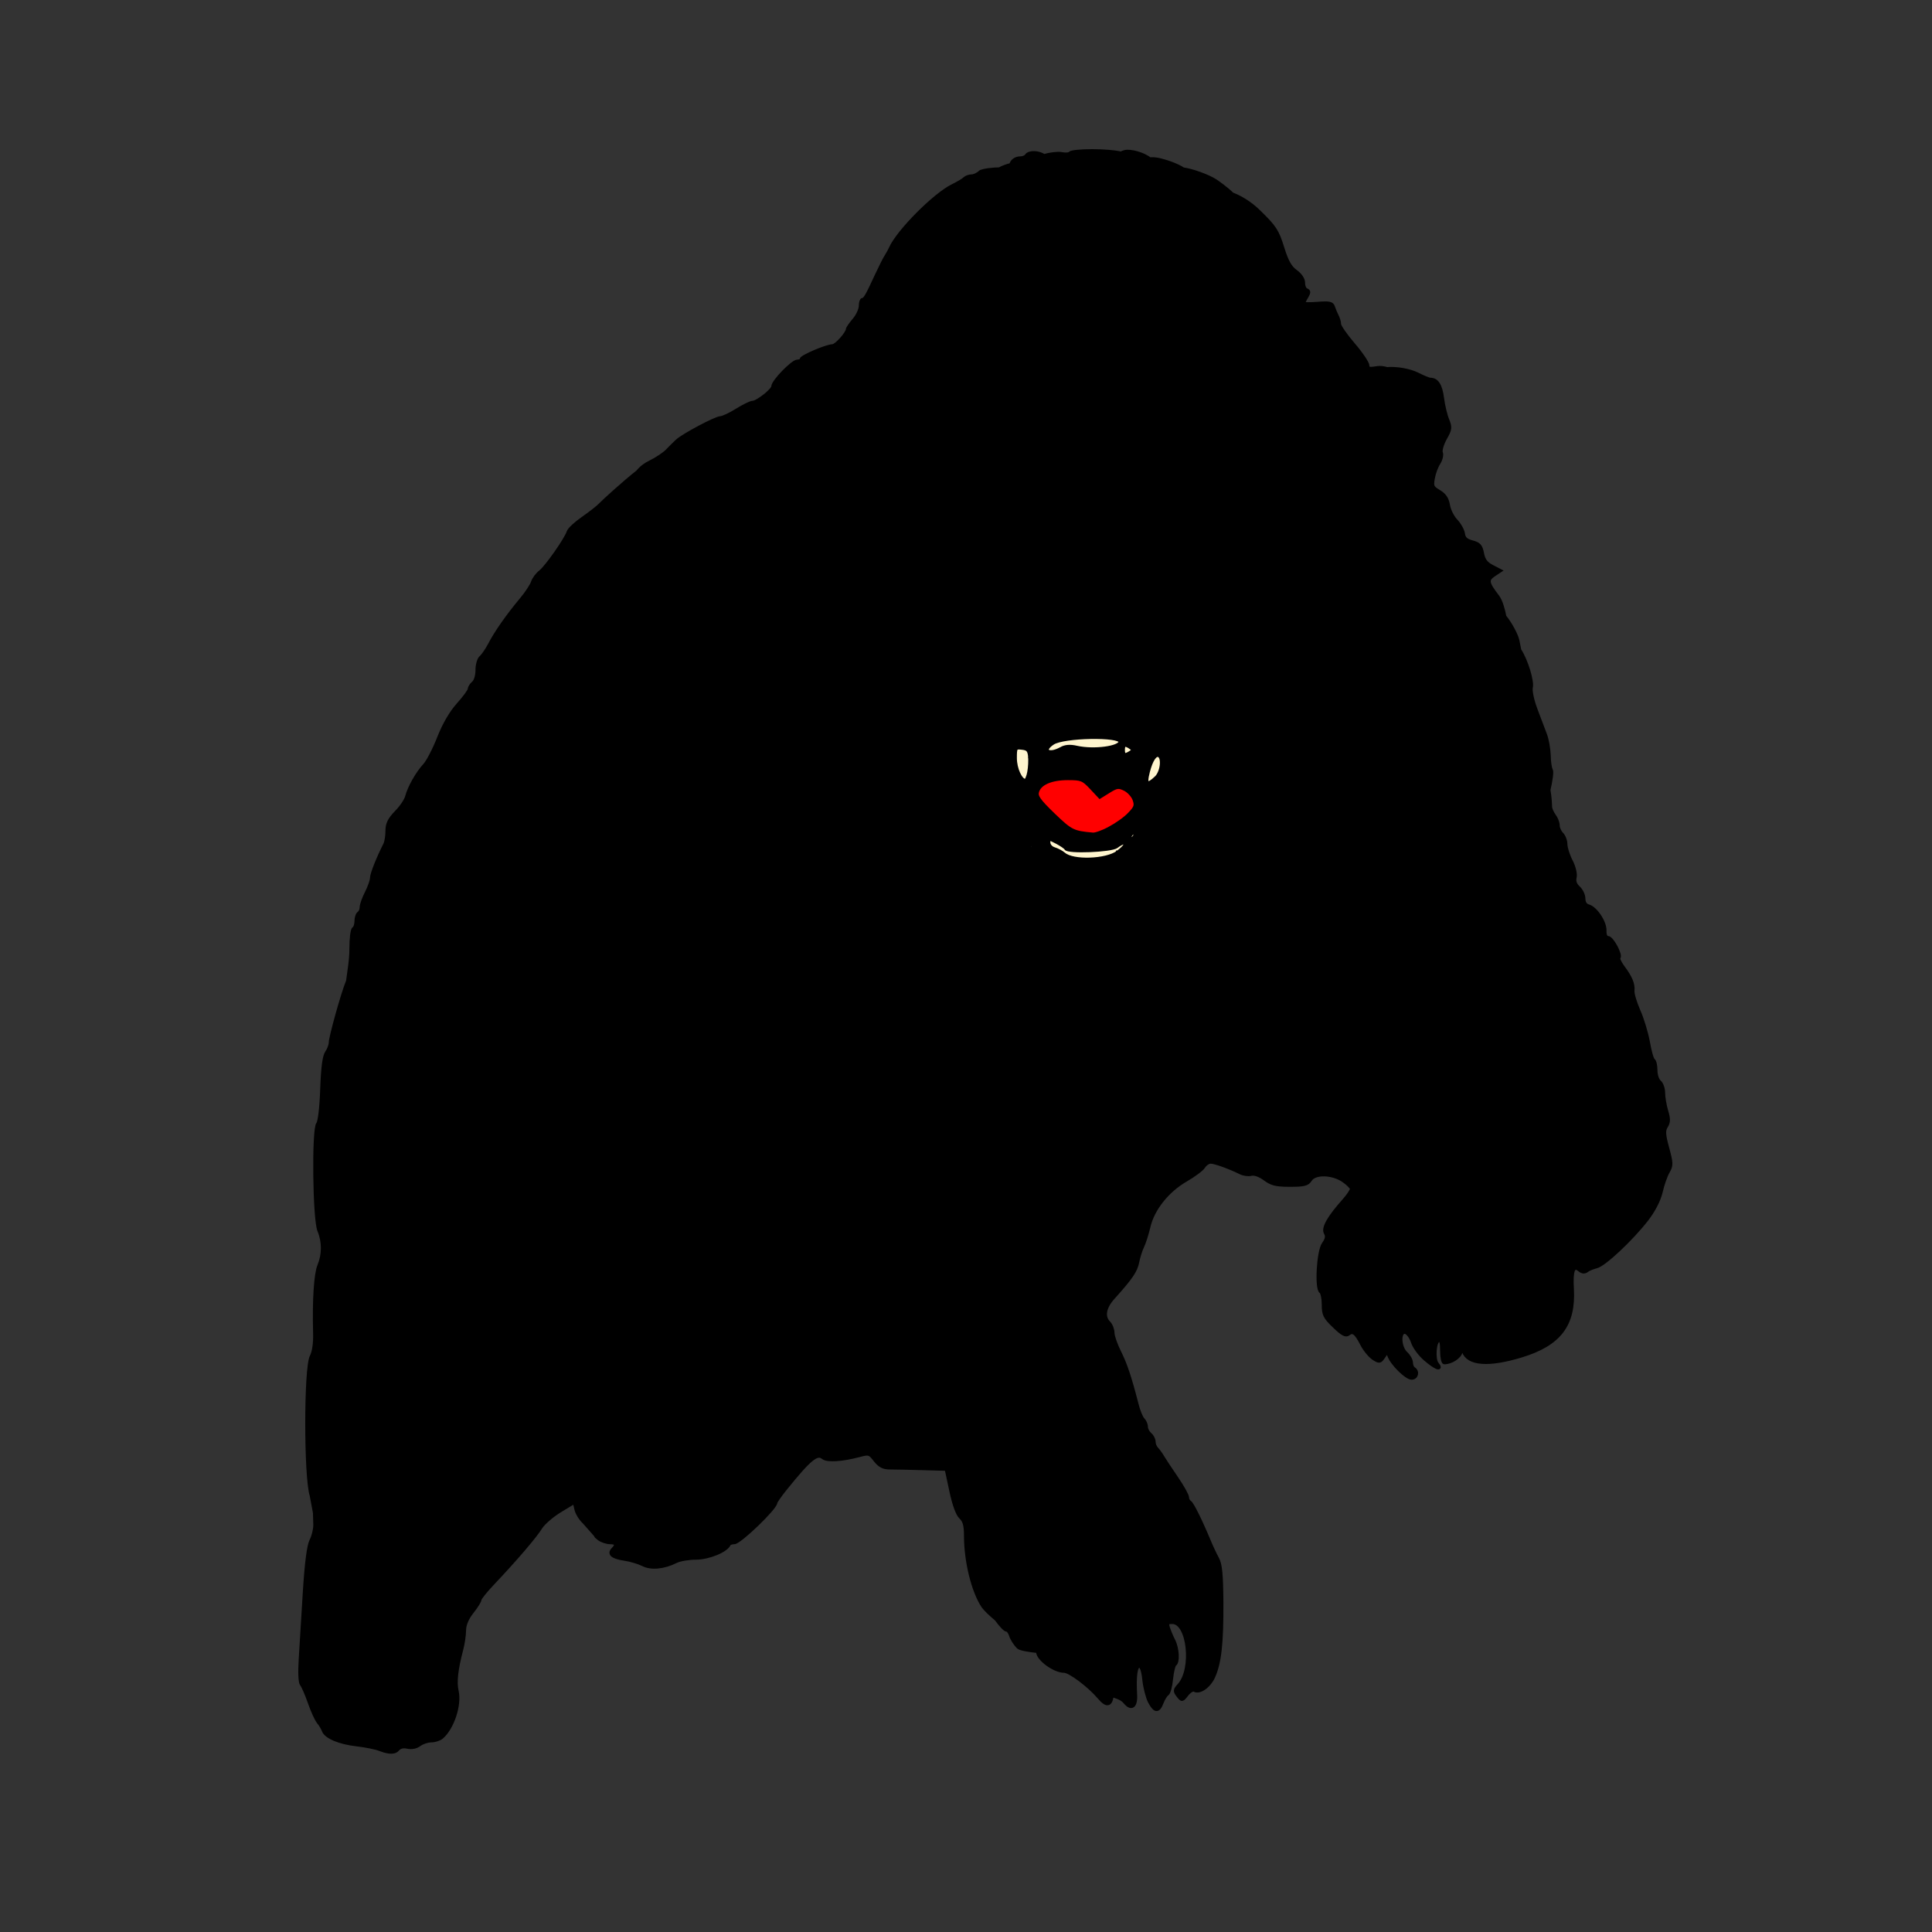 <?xml version="1.0" encoding="UTF-8"?><svg id="a" xmlns="http://www.w3.org/2000/svg" width="1024" height="1024" viewBox="0 0 1024 1024"><rect x="0" y="0" width="1024" height="1024" fill="#333333" stroke="none"/><g id="b"><path id="c" d="m551.03,439.41l2.84,12.11,19.16,5.87,16.75.93,15.2-17.05-3.4-3.09-13.35,6.49-12.42,2.78-24.78-8.04h0Z" style="fill:#fff5ce; fill-rule:evenodd;"/><path id="d" d="m532.47,390.45l7.11,26.65,8.96-3.09,21.38-6.18,25.71,5.56,9.95,7.42,11.44-8.65-.31-15.51-17.05-7.42-33.45-.62-33.76,1.85.04-.02h-.02Z" style="fill:#fff5ce; fill-rule:evenodd;"/><path id="e" d="m545.76,421.12l24.16,24.78,25.4-6.18,8.09-8.65-3.15-14.89-38.4-9.27-16.13,14.22h.03Z" style="fill:red; fill-rule:evenodd;"/><path id="f" d="m514.38,820.33l1.65-3.35-.25-6.07-8.4-22.36-6.65-13.29-19.95-4.53-38.45-4.89-19.58,2.42-8.4,15.73-15.73,23.45-10.82,6.29-28.71,7.67-26.91-3.15-10.82-9.8-12.27-17.84-22.42,12.93-.47.78-15.25,17-22.78,26.8-32.22,1.6-22.53-9.64,9.27,9.64,39.95,4.07-3.09,36.85-5.56,25.4-36.24,6.85-29.16-18.29-4.33-57.98,4.22-30.71-1.65-43.65,2.42-60.15,4.02-42.22-.67-35.62-4.07-30.56,4.38-24.84,4.38-25.31,4.89-20.98,4.22-20.56,4.69-23.09,13.15-34.95,20.67-46.24,42.05-68.65,37.22-54.07,35.76-34.78,57.62-33.85.51-.11,19.33-17.89,12.62-9.33,13.76-3.25,6.91,1.24,15.42-36.13,20.73-34.53,19.89-15.82,17.84-10.51,7.73.78,14.58-5.67,27.22-2.02,32.05,1.6,31.64,11.8,26.8,20.25,17.89,28.82,6.49,15.82,11.75,10.56,17.84,21.13,5.31,7.27,28.82,2.47,8.91,19.89-5.25,34.07,5.67,15,11.75,22.31,23.15,37.78,10.15,34.47,6.91,26.38,5.67,19.07-2.16-.11,1.4,28.15,12.98,34.07,16.65,20.73,7.27,10.51,5.31,17.89,13.82,47.47,4.44,32.47-5.25,27.16-16.65,21.55-19.47,15.05-7.33,3.65-2.02,25.15-19.89,15-27.58,8.91-9.38-8.91-17.84-5.25-17.47-5.67-1.18,14.58-6.91.42-13.82-12.58-4.07,1.6-6.85-9.75-4.07-17.84,4.84-17.47,1.24-6.49,14.18-20.67-.78-4.49-17.67-7.95.62,1.04-9.13,1.35-1.04,1.91-27.58-5.67-23.55-4.49-19.89,10.56-14.22,22.73-10.51,27.22-13.4,18.65-1.4-.56,9.33,26.44,15.73,40.56,17.47,30.05,16.07,35,5.25,27.62-3.51,31.8-2.11,3.87-7.67-.73-.36-22.36-6.96-6.65-10.51,3.87,4.18,10.45v22.36l-4.18,8.04-3.15-2.05-2.42-13.65-5.25-6.65-10.15,17.16h-8.4l-13.6-9.8-18.91-12.27-12.22-6.96-7.02-9.8-10.82-9.8-7.67-27.98.04.04h-.07Zm-91.94-559.65l1.44,1.09-2.27-3.82.82,2.73h.02-.01Zm127.34,185.33l5.67,9.75,16.24,2.42,17.47,2.84,14.58-15.42,6.49-22.73,6.91-5.25,5.05-16.18-1.8-.11-17.05-10.15-16.65-5.25-36.55,2.84-19.07,4.07,1.65,14.58,6.07,14.22,10.98,17.84-2.42,8.09,2.42-1.55h.01Z" style="fill-rule:evenodd; stroke:#fff; stroke-miterlimit:10;"/><path id="g" d="m202.27,927.33c-2.78-1.04-8.71-2.22-13.2-2.73-9.18-1.04-16.35-4.07-17.53-7.42-.47-1.24-1.65-3.25-2.67-4.44-1.04-1.24-3.15-5.82-4.69-10.25s-3.45-8.82-4.22-9.75c-.87-1.04-1.09-6.29-.62-13.6.42-6.6,1.4-22.47,2.16-35.31.98-15.62,2.16-24.64,3.51-27.27,1.13-2.16,2.05-5.93,2.05-8.35,0-1.09-.11-3.6-.2-6.44l-1.71-9.13c-3.15-9.75-3.15-67.56,0-73.6,1.29-2.53,1.96-7.16,1.8-12.47-.47-17.53.42-31.29,2.27-35.76,2.47-5.93,2.47-12.67,0-18.6-2.53-6.04-3.04-53.6-.67-56.49.93-1.09,1.85-8.91,2.16-18.45.42-11.49,1.18-17.47,2.58-19.44,1.09-1.55,1.96-3.91,1.96-5.31,0-2.58,6.24-25.45,9.18-32.56.36-3.4,1.8-10.98,1.75-17.05,0-5.42.56-10.2,1.35-10.67.78-.47,1.35-2.33,1.35-4.07s.62-3.65,1.4-4.13c.73-.47,1.35-1.91,1.35-3.2s1.24-4.75,2.73-7.67,2.73-6.44,2.73-7.78c0-2.05,3.2-10.2,7.02-17.78.67-1.29,1.18-4.53,1.18-7.22,0-3.71,1.13-6.04,4.8-9.84,2.67-2.67,5.2-6.49,5.67-8.45,1.24-4.75,5.51-12.31,9.33-16.44,1.75-1.85,5.15-8.4,7.53-14.49,2.84-7.22,6.44-13.4,10.31-17.73,3.29-3.65,5.98-7.33,5.98-8.2,0-.82.93-2.27,2.05-3.25,1.18-.93,2.05-3.91,2.05-6.8s.87-5.87,1.96-6.75c1.09-.93,3.25-4.07,4.8-7.05,3.25-6.24,9.38-15,16.65-23.71,2.78-3.29,5.45-7.42,5.98-9.07.56-1.71,2.36-4.18,4.13-5.51,3.29-2.64,13.56-17.22,14.84-21.24.42-1.29,3.87-4.49,7.67-7.11,3.76-2.64,7.89-5.82,9.13-7.16,1.75-1.85,13.2-12.27,19.89-17.47,1.65-2.11,3.87-3.82,6.75-5.2,3.25-1.6,7.27-4.27,8.87-5.93,1.6-1.71,4.02-4.07,5.36-5.31,3.35-3.04,20.45-12.11,22.89-12.11,1.09,0,5-1.8,8.65-4.07s7.36-4.07,8.35-4.07c2.47,0,10.87-6.65,10.87-8.6,0-2.58,10.36-13.25,12.84-13.25,1.18,0,2.16-.47,2.16-1.09,0-1.35,13.45-7.05,16.49-7.05,1.91,0,8.04-6.85,8.04-8.96,0-.51,1.6-2.73,3.45-4.95,1.91-2.22,3.4-5.56,3.4-7.36s.47-3.29,1.04-3.29c1.24,0,2.47-2.11,7.47-12.98,2.11-4.49,4.38-9.07,5.15-10.15.73-1.13,1.75-2.98,2.27-4.13,3.96-8.96,23.35-28.45,32.89-33.09,2.73-1.35,5.56-2.98,6.29-3.76.73-.73,2.42-1.35,3.71-1.35s3.29-.93,4.49-2.11c.98-.98,7.58-1.65,10.2-1.6,1.75-.98,4.18-1.85,6.24-2.33.31-1.85,2.27-3.51,4.89-3.51,1.35,0,2.84-.62,3.29-1.35,1.35-2.11,6.6-1.75,9.18.16,3.2-.93,7.27-1.44,9.18-1.09,2.27.47,4.38.25,4.8-.36.42-.67,5.73-1.18,11.75-1.18,5.82.05,11.49.42,15.2,1.29.51-.31,1.13-.62,1.85-.78,3.2-.82,10.05,1.18,13.35,3.82,1.18-.11,2.64-.05,4.33.25,3.65.73,10.11,2.89,13.35,5.11,4.44.56,12.89,3.51,17,6.13,1.49.98,5.93,4.13,8.96,7.11,3.96,1.49,9.33,4.49,14.02,9.13,8.51,8.25,9.84,10.31,12.58,19.13,2.27,7.36,4.07,10.56,7.05,12.67,2.47,1.8,4.02,4.07,4.02,6.07,0,1.75.73,3.45,1.71,3.82,1.35.51,1.35,1.18,0,3.51-.98,1.6-1.71,3.2-1.71,3.56s3.4.42,7.53.11c6.29-.51,7.73-.2,8.29,1.71.42,1.29,1.29,3.4,1.96,4.69.73,1.35,1.29,3.29,1.29,4.44s3.4,6.04,7.53,10.87c4.18,4.84,7.47,9.84,7.47,11.04,0,1.85.98,2.05,5.45,1.29,1.44-.2,3.25.05,4.89.56,4.84-.47,11.96.73,16.24,2.89,2.95,1.49,5.93,2.73,6.75,2.73,3.45.05,5.36,3.04,6.24,9.75.51,4.02,1.75,9.22,2.78,11.65,1.6,3.96,1.49,4.95-1.24,9.75-1.65,2.98-2.64,6.38-2.16,7.58s-.11,3.65-1.24,5.42c-1.18,1.75-2.53,5.36-2.98,7.98-.82,4.38-.51,5.11,3.15,7.27,2.89,1.71,4.27,3.76,4.84,7.16.42,2.64,2.27,6.35,4.13,8.29s3.56,5.05,3.82,6.85c.31,2.47,1.6,3.65,4.8,4.49,3.6.93,4.53,1.96,5.31,5.93.62,3.51,2.02,5.36,5.11,6.96l4.27,2.22-3.04,2.02c-4.13,2.73-3.87,4.33,1.85,11.8,1.65,2.16,2.98,6.91,3.65,10.51,3.04,3.65,6.38,9.95,6.91,12.78.25,1.4.62,3.25.98,4.95,3.76,5.76,6.91,16.75,6.13,19.75-.42,1.8.62,6.8,2.47,11.75,1.8,4.69,4.07,10.73,5.05,13.35s1.85,7.53,1.96,10.93c.05,3.4.56,6.91,1.13,7.78s-.2,5.98-1.29,10.62c.62,3.29.82,7.02.87,8.76,0,1.18.93,3.29,2.02,4.8,1.13,1.44,2.02,3.76,2.02,5.2s.93,3.45,2.05,4.58,2.05,3.56,2.05,5.42,1.24,5.87,2.84,8.91c1.65,3.25,2.47,6.85,2.05,8.6-.51,2.05.11,3.91,1.91,5.51,1.49,1.35,2.73,3.96,2.73,5.76,0,2.11.93,3.6,2.53,4.02,3.76.98,8.82,8.45,8.65,12.93-.05,2.42.56,3.87,1.8,3.87,2.05,0,6.96,9.13,5.62,10.51-.51.47.56,2.73,2.27,5.05,4.02,5.36,5.51,8.91,5.15,12.53-.16,1.6,1.29,6.38,3.2,10.73,1.91,4.27,4.13,11.75,5,16.55.82,4.8,2.05,9.07,2.73,9.49s1.24,2.78,1.24,5.31.87,5.2,2.02,6.18c1.13.93,2.05,3.56,2.05,5.82s.73,6.55,1.6,9.49c1.29,4.27,1.29,5.98-.11,8.2-1.4,2.27-1.29,4.33.67,11.55,2.16,7.98,2.22,9.18.31,12.47-1.18,2.02-2.89,6.8-3.76,10.73-1.09,4.53-3.82,9.8-7.58,14.69-8.25,10.56-22.42,23.85-26.55,24.84-1.91.47-4.22,1.4-5.15,2.16-1.13.87-2.42.78-3.87-.47-3.25-2.67-4.49.42-3.91,10.2,1.09,19.02-6.75,29.27-26.96,35.4-17.27,5.25-28.15,4.44-30.45-2.36-.93-2.89-.98-2.89-1.55.2-.56,2.78-5.05,5.73-8.71,5.73-.67,0-1.24-2.78-1.24-6.24,0-4.38-.51-6.07-1.71-5.67-2.33.73-2.98,10.25-.98,12.67,2.98,3.6-.93,2.02-6.13-2.53-2.89-2.42-5.87-6.55-6.71-9.18-.87-2.58-2.64-4.89-3.91-5.15-3.56-.67-3.29,8.04.31,11.35,1.49,1.35,2.73,3.56,2.73,4.89s.62,2.84,1.4,3.29c2.27,1.4,1.49,4.75-1.13,4.75s-10.2-7.36-11.75-11.6c-1.04-2.67-1.09-2.67-3.09.31-1.91,2.84-2.22,2.89-5.42.82-1.8-1.24-4.53-4.53-5.98-7.36-3.09-6.13-4.89-7.47-7.27-5.51-1.29,1.09-3.15.11-7.42-4.02-5-4.8-5.67-6.18-5.67-11.44,0-3.29-.67-6.38-1.4-6.91-2.47-1.49-1.35-21.35,1.4-25.2,1.8-2.58,2.11-4.13,1.09-5.93-1.44-2.58,1.75-8.2,9.89-17.31,2.16-2.47,3.96-5.15,3.96-5.98,0-.78-2.02-2.84-4.49-4.53-5.93-4.02-15.2-4.18-17.62-.31-1.4,2.27-3.2,2.73-10.67,2.73s-9.75-.62-13.35-3.29c-2.67-1.96-5.51-2.95-7.16-2.53-1.55.42-4.13.05-5.73-.78-5.82-2.89-13.6-5.67-15.76-5.67-1.24,0-2.98,1.13-3.87,2.58-.87,1.4-5.05,4.53-9.27,6.96-9.8,5.62-17.58,15.36-19.8,24.78-.93,4.02-2.47,8.76-3.4,10.67-.93,1.85-2.05,5.56-2.58,8.2-.87,4.58-3.45,8.35-12.73,18.65-4.8,5.25-5.67,10.31-2.42,13.56,1.13,1.13,2.05,3.51,2.05,5.25s1.6,6.35,3.51,10.15c3.29,6.6,5.56,13.4,9.22,27.62.87,3.56,2.36,7.22,3.29,8.15s1.71,2.67,1.71,3.96.98,3.04,2.05,3.96c1.13.93,2.02,2.67,2.02,3.96s.73,2.95,1.55,3.76c.82.87,2.22,2.78,3.04,4.22.87,1.49,4.18,6.49,7.36,11.13,3.2,4.69,5.76,9.27,5.76,10.31s.62,2.22,1.4,2.67c1.24.78,5.73,9.84,10.42,21.13,1.09,2.64,2.95,6.55,4.13,8.71,1.65,2.98,2.16,8.35,2.27,23.2.11,21.6-1.04,31.91-4.33,39.27-2.27,5.11-7.42,8.71-10.05,7.05-.78-.47-2.58.56-4.02,2.36-2.47,3.2-2.58,3.2-4.58.62-1.8-2.36-1.75-2.95.56-5.45,7.78-8.56,5.11-33.45-3.65-33.45-2.67,0-3.04.47-2.27,3.04.56,1.71,1.8,4.75,2.84,6.75,2.11,4.13,2.53,11.44.67,12.58-.62.42-1.44,3.87-1.85,7.73-.36,3.87-1.29,7.36-2.11,7.89s-2.11,2.58-2.89,4.64c-1.85,4.84-3.6,4.69-6.35-.51-1.18-2.33-2.53-7.58-2.95-11.6-.51-4.89-1.4-7.36-2.64-7.36-1.91,0-2.67,5.51-2.11,15.25.36,6.29-2.05,8.04-5.42,3.91-1.8-2.22-5.11-2.98-6.96-3.56-.67,5.36-2.78,5.73-6.65,1.13-5.45-6.38-15.62-14.02-18.71-14.02-5.11,0-13.82-6.38-13.82-10.15v-.31c-3.91-.42-9.38-1.18-10.42-2.22-1.65-1.65-3.35-4.38-3.87-6.07-.51-1.65-1.55-3.04-2.27-3.04-.93,0-3.4-2.78-5.42-5.62-2.89-2.42-5.93-5.2-7.11-7.05h-.05c-5.2-7.95-9.07-23.65-9.07-37.22,0-5.45-.67-7.89-2.67-9.8-1.71-1.55-3.56-6.75-5.11-14.02l-2.47-11.55-12.93-.36c-7.11-.2-14.89-.36-17.27-.36-3.25,0-5.2-1.04-7.53-3.96-2.98-3.87-3.4-3.96-8.6-2.58-9.07,2.42-16.96,2.89-19.02,1.18-3.29-2.73-7.22.51-20.2,16.6-2.78,3.45-5.11,6.8-5.11,7.33,0,2.73-18.96,21.04-21.85,21.04-1.35,0-2.64.51-2.89,1.09-1.35,3.25-10.76,7.11-17.36,7.11-3.87,0-8.71.82-10.73,1.85-6.35,3.2-13.15,3.82-17.42,1.6-2.16-1.09-6.55-2.42-9.8-2.89-6.35-.98-8.35-2.67-5.98-5.05s1.8-3.71-1.6-3.71c-1.75,0-4.38-.87-5.82-1.91-.11-.11-.16-.16-.25-.2l-.11-.11c-.93-.73-1.44-1.13-1.35-1.49l-6.24-7.05c-1.91-1.75-3.82-4.89-4.22-6.96l-.87-3.76-7.67,4.64c-4.22,2.53-8.91,6.6-10.42,9.02-2.84,4.64-13.4,16.96-25.25,29.47-3.82,4.02-6.96,7.95-6.96,8.65,0,.78-1.8,3.71-4.07,6.55-2.67,3.35-4.07,6.75-4.13,9.75,0,2.53-.67,7.02-1.44,10-2.84,10.73-3.6,17.53-2.47,22.36,1.65,7.33-2.47,19.64-8.15,24.38-1.13.93-3.6,1.71-5.56,1.71-1.91.05-4.69.98-6.18,2.11-1.6,1.24-4.07,1.75-6.24,1.24-2.33-.51-4.18-.05-5.31,1.35-1.37,1.65-4.21,1.72-8.51.2l.07-.02.02-.06Zm-31.07-121.27c0,1.29.73,4.33,1.6,6.85,1.44,3.91,1.29,5.15-.98,8.96-3.65,6.18-4.84,33.24-1.49,34.53,1.24.47,2.22,2.42,2.27,4.44.05,3.87,2.78,15.31,5.67,23.71,1.29,3.71,2.53,5.15,4.58,5.15,3.4,0,6.07,2.42,6.07,5.56,0,1.29.93,2.67,2.11,3.15,1.71.62,1.96,2.05,1.24,6.8-.56,3.76-.31,7.11.78,9.13,1.6,2.98,1.75,3.04,3.56.56.98-1.4,1.85-3.6,1.85-4.89,0-2.27,2.58-3.96,6.13-3.96.98,0,2.95,2.33,4.33,5.11,3.09,6.38,5,6.55,5.87.36.93-6.35,4.69-7.05,7.84-1.49,3.25,5.67,4.22,5.31,4.69-1.55.42-5.2.82-5.87,4.18-6.24,4.49-.51,4.89-1.96,5.67-17.98.31-6.38.98-14.53,1.55-18.15.69-4.36-.13-6.25-2.47-5.67-2.53.62-4.22.11-6.29-2.02-3.51-3.45-3.65-3.45-7.95-.11-4.64,3.65-6.13,3.45-11.44-1.49-3.71-3.45-5-3.96-6.96-2.73-4.02,2.53-6.38,1.75-9.58-3.25-1.71-2.64-4.18-5.15-5.45-5.56-1.35-.42-3.25-2.42-4.33-4.44-1.04-2.02-3.15-4.84-4.75-6.24-3.2-2.95-4.07-11.75-1.18-11.69,5.2.05,8.15,2.22,11.49,8.29,2.95,5.42,4.33,6.65,7.27,6.65,2.22,0,5.11,1.6,7.53,4.13,4.33,4.49,8.09,5.11,12.47,2.05,4.22-2.98,21.13-4.27,26.49-2.02,4.13,1.71,4.49,1.6,7.22-2.22,1.55-2.22,5.62-7.05,9.07-10.82,10.42-11.35,14.27-19.64,8.25-17.73-3.35,1.04-4.8-1.18-2.11-3.4,1.09-.93,2.02-3.4,2.02-5.45s.82-4.07,1.85-4.49c1.04-.36,2.27-3.25,2.78-6.38,1.09-6.85,2.73-6.65,8.29,1.04,2.27,3.09,4.58,5.67,5.15,5.67,1.29.11,12.73-11.44,15.56-15.73,1.44-2.22,3.4-3.25,6.07-3.25,4.13,0,6.35-1.91,18.55-15.93,3.15-3.56,7.98-9.58,10.76-13.35,2.73-3.76,6.38-7.84,7.98-9.13,1.6-1.24,4.69-5,6.91-8.2,2.16-3.25,4.27-6.18,4.69-6.55,1.44-1.44,4.07-6.85,4.07-8.4,0-.87-1.55-3.6-3.4-6.04-1.85-2.47-3.4-5.51-3.4-6.71,0-3.2-2.58-7.58-7.16-12.16-4.58-4.58-6.71-9.22-6.96-15.11-.16-3.4-.73-4.07-3.25-3.82-2.27.25-3.09-.36-3.09-2.27,0-1.44-1.04-3.65-2.33-4.95-2.84-2.84-6.38-13.4-8.45-25.15-2.36-13.76-4.22-37.16-3.29-42.67.51-3.45.11-6.04-1.44-8.35-2.36-3.6-3.04-13.76-.98-15,1.44-.87,2.84,3.76,2.84,9.53,0,2.27.78,4.89,1.65,5.76.93.93,1.85,7.05,2.22,14.22.47,9.95,1.24,13.82,3.71,18.09,1.71,2.98,3.82,9.13,4.69,13.65.93,4.49,2.16,9.22,2.89,10.51.67,1.35,1.24,6.24,1.24,10.93.05,8.91,1.55,13.6,3.4,10.62,1.6-2.58,2.02-47.62.51-56.38-1.24-7.27-.11-25.51,2.36-38.09.56-2.78.2-3.71-1.4-3.71-1.18,0-2.16-.67-2.16-1.49s1.13-1.09,2.73-.56c2.22.73,2.73.25,2.73-2.64,0-3.2.51-3.51,5.45-3.51,2.98,0,5.42-.67,5.42-1.4,0-.78.56-1.35,1.35-1.35.73,0,.11,2.22-1.44,4.95-1.49,2.73-2.42,5.87-1.96,7.02.42,1.09.11,2.84-.73,3.76-1.04,1.29-.98,2.58.25,4.53,1.35,2.16,1.35,3.15-.05,4.8-2.42,2.95-2.89,15.82-.73,20.11,1.4,2.73,1.44,3.91.16,5.2-1.24,1.29-1.09,1.91.78,2.98,3.82,2.11,3.04,10.11-1.71,17.78-4.13,6.65-5.82,14.33-2.47,10.98,2.22-2.22,5.2-2.05,5.2.25,0,1.04-.93,3.6-2.05,5.76-2.27,4.44-2.67,8.65-.78,8.65.73,0,2.27,1.04,3.51,2.22,2.11,2.11,2.05,5.15-.16,13.04-.42,1.44,1.13,3.91,4.07,6.6,4.58,4.18,5.2,5.76,7.58,19.8.62,3.76,2.98,9.8,5.31,13.4,3.4,5.36,4.27,8.51,5.05,18.04.56,6.29,1.44,11.49,2.02,11.49s2.02-1.4,3.2-3.09c1.71-2.47,2.11-2.64,2.22-.73.05,3.04,8.25,10.62,11.49,10.62,2.27,0,2.42.82,1.8,9.02-.87,10.82-3.45,14.64-7.58,10.93-1.4-1.29-3.71-4.38-5.05-6.96-1.4-2.58-3.76-4.84-5.25-5.11-1.55-.2-3.09-1.71-3.51-3.35-.82-3.35-8.65-12.73-10.62-12.73-.67,0-2.67,1.55-4.44,3.45-1.8,1.85-5.76,4.89-8.87,6.71-3.04,1.8-6.75,5.45-8.2,8.09-2.36,4.44-2.42,4.95-.36,7.22s1.96,2.73-1.75,6.44c-2.95,2.89-3.6,4.38-2.53,5.67.98,1.24.87,2.64-.36,4.75-1.44,2.36-1.44,3.15-.11,3.6,2.02.73,2.33,5.87.36,5.87-.78,0-1.4,1.4-1.4,3.15,0,3.65,3.56,10.56,3.29,13.65-.18,2.06-.15,2.08.11.05,1.96.73,2.05,1.29.73,2.95-.93,1.09-2.89,2.02-4.27,2.02s-2.58.62-2.58,1.35c0,.78,3.82,1.4,8.6,1.4s9.33.73,10.2,1.6c3.29,3.29,19.53.56,30.45-5.11,2.22-1.13,4.53-1.75,5.15-1.35,1.71,1.04,17.84-14.64,17.84-17.36,0-1.29.51-2.33,1.13-2.33,1.75,0,4.58-10.73,3.35-12.84-.62-1.04-3.09-3.51-5.51-5.56-5.31-4.44-5.62-7.95-.98-12.16,4.8-4.44,20.05-6.18,23.85-2.73,1.85,1.65,3.96,2.11,7.33,1.55,3.35-.51,4.89-.2,5.42,1.18.56,1.49,1.6,1.55,4.33.56,6.49-2.47,15.82-1.65,19.38,1.71,2.73,2.53,4.64,2.98,11.24,2.73,5.87-.2,8.15.2,8.71,1.71s2.58,1.8,8.82,1.35c7.22-.56,8.15-.31,8.82,2.05.47,1.8,1.85,2.73,4.13,2.73,4.18,0,5.2,2.47,6.24,15.67.98,11.35,3.45,12.98,9.18,6.13,2.73-3.25,3.91-3.87,4.8-2.47,1.75,2.78,1.35,8.2-.87,12.53-2.36,4.49-2.64,8.51-.67,9.75,2.53,1.55,1.49,6.13-1.35,6.13-3.6,0-4.95,5.56-2.98,12.05.87,2.73,2.16,7.58,2.95,10.73.82,3.2,2.05,6.07,2.78,6.55.47.31,1.44,1.4,2.53,2.84,3.2,1.6,7.22,4.07,7.53,5.25.47,1.91,1.75,3.45,2.89,3.45,1.24,0,2.02,1.35,2.02,3.35,0,1.18,3.65,3.25,6.44,4.69l-.31-.31c-1.13-1.13-2.05-3.56-2.05-5.45s-.51-3.76-1.18-4.18c-.62-.42-1.55-2.58-2.02-4.84-.42-2.27-1.65-4.13-2.73-4.13s-4.07-2.53-6.75-5.56c-3.82-4.33-5.05-7.11-5.76-12.98-.51-4.13-.51-7.89-.05-8.4,1.65-1.65,5.51,1.91,6.8,6.29.93,3.25,2.02,4.27,4.44,4.27,2.73,0,3.2.67,3.2,4.69,0,10.11,4.49,14.8,8.56,8.96,1.91-2.73,1.96-2.73,4.8.31,1.6,1.71,5.15,5.42,7.84,8.2,2.73,2.84,4.75,5.2,4.49,5.31-.25.05-3.4.31-6.96.51-3.6.16-6.91.67-7.33,1.09-1.55,1.6,1.29,6.6,4.44,7.84,1.8.67,3.91,2.78,4.58,4.64.78,1.91,2.84,3.76,4.8,4.27,1.85.47,3.45,1.4,3.45,2.05s.78,1.24,1.71,1.24,3.71,1.91,6.18,4.22c2.53,2.33,4.95,3.76,5.45,3.2.51-.51.2-1.24-.78-1.6-.93-.31-1.71-1.24-1.71-2.02s-2.47-4.38-5.51-8.04c-4.89-5.82-6.04-6.49-9.53-5.76-3.65.73-4.02.42-4.02-2.78,0-2.02.47-3.6,1.04-3.65s4.22-.36,8.2-.67c5.98-.56,7.36-.25,8.09,1.75.51,1.29,4.27,5.45,7.47,10,5.36,7.67,2.67,9.8,2.64,12.47.93,1.71,1.29,2.67,1.35,3.25,3.56-4.18,8.15-11.8,6.18-12.53-1.18-.47-2.47-1.96-2.95-3.45-.42-1.44-2.11-3.82-3.65-5.25-3.4-3.2-2.47-6.29,2.64-8.56,2.05-.93,4.33-2.42,4.89-3.4.62-.93,3.4-1.71,6.29-1.71s7.42-.93,10.11-2.05c2.73-1.13,7.98-2.05,11.75-2.05,5.2,0,6.91-.47,6.91-2.02,0-1.13.62-2.05,1.35-2.05,1.96,0,1.71,3.76-.31,4.44-1.24.42-1.04,1.49.67,4.13,1.29,2.02,2.36,5.93,2.36,8.76.05,2.84.42,7.64.93,10.62l.93,5.45,1.49-6.8c1.04-4.89,1.09-12.78.11-27.53-1.35-20-3.45-29.69-3.45-16.04,0,5.82-.67,7.47-4.89,12-3.56,3.91-5.25,4.89-6.35,3.76-2.22-2.22,2.16-15.2,6.44-19.27,1.91-1.75,3.45-4.69,3.45-6.55s-2.78-9.02-6.18-16.04c-3.35-6.96-6.13-13.29-6.13-14.07,0-2.16-5.56-11.07-6.91-11.07-.73,0-1.24-.62-1.24-1.4,0-.73-2.16-4.44-4.8-8.15-2.64-3.76-4.8-7.67-4.8-8.76s-.62-2.36-1.35-2.78c-.78-.47-2.27-2.89-3.29-5.42-1.04-2.47-4.02-6.91-6.6-9.8-3.91-4.38-5-6.96-6.35-15.45-3.2-19.84-4.89-28.45-5.93-29.47-.56-.56-2.64-4.13-4.53-7.95-4.95-9.8-6.24-11.85-10.45-16.35-4.07-4.27-4.75-7.02-2.05-8.09,1.24-.51.93-1.35-.98-2.84-5.51-4.18-6.18-5.05-6.18-8.2,0-1.75.98-3.6,2.16-4.02,3.09-1.18,2.02-8.2-1.35-8.82-1.4-.25-3.15.47-3.82,1.71-1.49,2.73-4.33,2.78-6.49.16-.93-1.09-3.91-2.42-6.65-2.95s-7.36-2.05-10.42-3.4c-2.98-1.4-6.85-2.53-8.56-2.53-3.51-.05-4.18-3.4-.93-4.64,1.18-.47,5.42-.47,9.38,0,4.75.56,7.53.31,8.15-.67,1.18-1.91,8.51-2.02,9.64-.16,1.04,1.6,4.8,1.8,4.8.25,0-5.82-15.45-9.64-43.65-10.73-15-.62-19.13-.36-22.36,1.35-3.51,1.85-4.44,1.91-7.78.16-2.05-1.09-4.75-1.96-5.87-1.96s-2.11-.62-2.11-1.35c0-.78,2.98-1.4,6.65-1.4,5.51,0,6.75-.47,7.36-2.73.67-2.58,1.85-2.73,23.65-2.67,34.38,0,40.45,1.71,54.69,15.15,5.67,5.42,5.82,5.45,5.82,2.05,0-1.91-.73-5.05-1.6-7.02-1.24-2.67-1.24-3.87,0-5.11.87-.87,1.49-3.15,1.44-5.05l-.16-3.51-1.49,3.82c-2.02,5.11-5.62,4.27-6.13-1.4-.56-5.93-11.13-18.45-17.62-20.93-4.69-1.8-3.87-4.38.98-3.29,5.73,1.24,5.42-1.85-.67-6.91-2.64-2.22-4.75-4.49-4.75-5.05,0-1.91,5.15-1.04,5.93,1.04.42,1.13,1.65,2.05,2.73,2.05,3.25,0,11.85,13.45,15.05,23.6,1.35,4.22,3.65,1.04,2.78-3.82-.47-2.47-.25-5.67.51-7.05,1.04-1.91.73-3.29-1.13-5.62-1.35-1.65-2.89-5.67-3.45-8.82-1.29-7.98-3.87-12.62-12.42-22.36-4.69-5.45-7.02-9.18-6.49-10.56.47-1.18,0-3.04-1.04-4.18-4.13-4.53-5.2-6.13-5.2-7.53,0-.78-.93-1.4-2.02-1.4s-2.42-.82-3.04-1.8c-.56-.98-2.95-2.42-5.2-3.25-2.22-.82-5.31-2.02-6.8-2.58-1.49-.62-6.04-1.13-10-1.13-6.07-.11-7.73-.67-10.05-3.51-1.96-2.47-4.89-3.82-10.45-4.8-4.22-.73-7.58-1.96-7.47-2.73.25-1.4,9.8-3.71,14.8-3.6,9.84.2,15.51,4.22,8.87,6.35-4.07,1.29-1.75,3.65,3.2,3.29,5.73-.42,12.73,1.35,14.69,3.71.82,1.04,2.78,1.85,4.27,1.85s3.56,1.09,4.53,2.36c1.44,2.02,2.05,2.11,3.56.62s1.4-2.11-.56-3.56c-1.35-.98-2.42-2.53-2.42-3.35,0-.87-.87-1.55-2.02-1.55s-2.05-.62-2.05-1.35c0-2.64,2.64-1.35,7.53,3.71,4.27,4.38,4.64,5.25,2.78,6.6-1.18.87-2.11,2.27-2.11,3.15,0,2.11,3.65,1.96,4.49-.16.47-1.18,1.29-.87,2.84,1.04,1.85,2.33,2.33,2.42,3.51.67.98-1.49.82-2.47-.62-3.56-1.13-.82-2.05-2.42-2.05-3.45,0-1.09-3.96-6.13-8.87-11.24-4.84-5.15-8.87-9.89-8.87-10.56,0-2.02,2.78-1.35,3.6.82.47,1.13,1.49,2.05,2.36,2.05,3.56,0,20.05,22.27,26.49,35.76,2.78,5.82,5.67,10.36,6.38,10.11,2.73-.82,2.36-11.75-.56-16.69-1.55-2.64-2.84-5.62-2.84-6.65s-.82-2.67-1.8-3.65c-.98-1.04-2.67-3.51-3.76-5.51-3.56-6.71-12.27-18.82-13.6-18.82-.67,0-1.29-.93-1.29-2.02,0-6.13,9.8,1.96,15.25,12.62,1.91,3.71,4.38,3.29,5-.82.51-3.82,2.47-3.82,3.71,0,.62,2.02.2,3.51-1.29,4.58-2.36,1.75-3.04,6.07-.93,6.07.73,0,1.91-.98,2.58-2.22,1.75-3.15,4.33-1.09,4.33,3.45,0,2.11,1.35,5.25,2.89,7.05,1.6,1.8,3.4,4.75,4.07,6.44,1.71,4.38,1.55,17.67-.25,23.45-.82,2.64-1.75,12.11-2.05,21.13-.31,9.02-.67,17.58-.73,19.07-.31,4.53,1.65,16.18,3.25,19.44,1.09,2.22,1.04,4.49-.11,8.35-2.22,7.27-2.02,13.2.56,18.2,1.8,3.51,1.91,4.75.42,7.47-1.35,2.58-1.4,4.22-.11,7.73,2.16,6.07,2.02,11.18-.42,13.65-2.78,2.73-2.58,5.42.56,8.25,2.05,1.91,3.15,2.05,5.42.87,1.6-.87,2.89-2.78,2.89-4.38s1.55-4.64,3.4-6.85c1.91-2.22,3.4-5.25,3.4-6.71s1.13-5,2.53-7.78,2.89-8.35,3.35-12.36c.47-4.07,1.71-8.35,2.78-9.53,1.09-1.24,2.36-4.22,2.89-6.65s1.49-4.75,2.16-5.2c.73-.42,1.29-2.27,1.29-4.07,0-4.8,6.85-18.04,9.8-18.82,1.35-.36,2.67-1.44,2.98-2.47s1.24-4.44,2.11-7.58c.82-3.15,3.04-7.53,4.89-9.75s3.4-5.25,3.4-6.8.67-3.2,1.49-3.71c3.15-1.96,3.56,2.78,1.09,11.55-1.44,4.95-2.58,10.51-2.58,12.42,0,4.69-5.25,18.15-7.64,19.47-2.53,1.44-2.47,3.71.11,3.71,1.13,0,2.05-.56,2.05-1.18,0-.67,2.42-2.89,5.42-4.95,3.71-2.58,6.38-3.51,8.6-2.95,1.91.47,4.49-.11,6.35-1.44,2.98-2.05,3.29-2.02,5.51.93,1.65,2.16,4.53,3.45,9.53,4.22,3.91.62,7.84,2.02,8.71,3.09,2.02,2.58,7.22,4.07,8.29,2.42.47-.78,4.02-1.04,8.25-.56,4.89.51,8.15.2,9.44-.87,1.55-1.29,2.67-1.29,4.95-.05,1.65.87,4.95,1.18,7.36.73,3.29-.62,5.36-.11,7.95,1.96,1.91,1.49,3.76,2.73,4.07,2.73.36,0,2.89-4.75,5.76-10.56s6.38-12.22,7.73-14.18c1.4-2.02,2.53-4.49,2.53-5.45.05-2.64,10.2-10.73,15.36-12.16,2.42-.73,6.71-1.29,9.53-1.29s5.11-.62,5.11-1.35c0-1.71,14.53-1.85,15.56-.2.42.67-1.75,1.55-4.84,1.96-3.71.51-7.05,2.16-9.95,4.95-2.36,2.33-5.56,4.22-7.05,4.22s-4.49,1.75-6.55,3.96c-2.11,2.16-5.36,4.38-7.27,4.84-3.91.98-7.67,5-10.11,10.93-.87,2.27-3.4,6.35-5.51,9.07s-3.82,5.93-3.82,7.16c0,3.4,6.13,2.67,10.36-1.24,3.87-3.6,13.29-6.85,15.62-5.42.78.51,5.82,1.44,11.24,2.11,18.96,2.33,24.84,3.56,29.22,6.13,2.47,1.44,4.44,3.09,4.44,3.65.05,1.4-7.98,1.24-20.42-.42-15.31-1.96-26.8-2.02-29.13-.11-1.4,1.13-2.33,1.18-2.89.25-1.35-2.16-8.35-1.75-10.31.56-.93,1.13-2.58,2.05-3.71,2.05s-4.22,1.75-6.96,3.87-6.91,4.58-9.22,5.51-5.56,3.51-7.16,5.67c-5.42,7.33-2.67,9.44,3.76,2.84,3.56-3.65,9.69-6.8,9.69-5,0,.47-.56,1.85-1.29,3.15-5.42,9.84-5.93,12.42-3.56,17.42,1.71,3.56,2.11,7.11,1.6,13.76-.36,4.95-.36,9.84.05,10.87,1.09,2.84,4.22,2.33,5.25-.87.62-1.96,1.65-2.53,3.4-1.96,1.85.56,3.09-.2,4.44-2.84l1.91-3.6,3.6,4.58c3.35,4.22,3.87,4.44,6.65,2.67,2.67-1.65,3.25-1.55,5.45,1.18,1.35,1.71,2.47,4.49,2.47,6.24,0,4.53,2.16,5.25,7.67,2.64,3.4-1.6,6.55-2.02,10.51-1.44,3.15.47,8.29,1.24,11.49,1.65,3.56.47,6.35,1.71,7.11,3.2.73,1.35,2.47,2.73,3.96,3.09,2.84.78,10.62-3.29,13.35-7.02,1.49-2.02,1.8-1.96,3.56.42,1.85,2.47,1.96,2.47,3.96-.42,1.55-2.22,2.98-2.78,5.42-2.16,4.64,1.13,9.18-3.71,6.44-6.96-.98-1.24-1.91-5.73-2.02-10.05-.11-4.8-1.13-9.38-2.64-11.96-4.75-8.04,1.44-15.82,6.71-8.35,2.27,3.29,2.95,2.98,10.82-4.69,2.98-2.95,4.33-3.45,5.76-2.27,2.05,1.75,4.64.62,4.64-2.02,0-.93,1.24-2.84,2.73-4.18,1.49-1.4,2.73-3.51,2.73-4.8s1.24-3.45,2.78-4.84c1.55-1.35,3.87-5,5.25-8.04,1.35-3.04,3.4-6.35,4.64-7.33,1.71-1.4,2.02-3.35,1.4-8.51-.67-5.45-.36-6.85,1.49-7.58,1.91-.73,2.16-2.64,1.65-13.45-.31-6.91-1.18-13.71-1.96-15.15s-2.73-7.22-4.33-12.84-3.51-11.29-4.22-12.62c-.67-1.29-1.24-4.02-1.24-6.13s-.67-6.13-1.44-9.02c-1.18-4.18-2.02-5.11-4.13-4.53-3.15.82-3.15.98-.47-5.76,2.84-7.02.62-19.95-3.6-21.29-1.44-.47-2.98-2.33-3.45-4.13-.47-1.85-3.91-6.13-7.73-9.53-11.85-10.67-19.69-24.78-21.04-38.04-.47-4.53-1.75-9.64-2.84-11.35-1.13-1.75-1.65-4.44-1.13-6.29.62-2.53.16-3.45-1.91-3.96-2.98-.78-2.42-9.33,0-14.27-1.75-2.16-1.75-6.18.2-8.2,1.24-1.18,1.24-2.05,0-3.51-.87-1.09-1.18-3.65-.73-5.98.82-4.13-3.4-16.49-7.22-20.98-.98-1.18-1.8-3.91-1.85-6.13,0-2.16-.93-5.15-2.02-6.6-2.53-3.35-4.27-14.8-3.04-20.25-.73-.42-1.6-1.04-2.27-1.75-1.75-1.71-3.51-9.22-3.71-14.07-1.4-1.91-2.89-4.18-4.13-5.93-1.71-2.47-4.33-5.76-5.87-7.36-4.27-4.53-5.25-6.04-8.91-13.96-1.91-4.18-5.62-9.18-8.56-11.49-3.65-2.95-4.89-4.84-4.33-6.65.93-2.98-5.56-12.62-9.89-14.58-4.27-2.02-11.85,3.29-12.47,8.76-.25,2.22-1.13,4.44-1.96,4.95-1.09.67-1.04,1.91.11,4.49,2.22,4.89,2.05,10.45-.42,14.02-1.44,2.02-2.02,5.67-1.8,11.55.42,12.62-1.44,22.93-5.05,28.35-2.22,3.35-3.65,8.2-4.58,15.98-1.85,14.58-6.29,24.16-15.82,34.02-2.98,3.09-7.33,7.84-9.53,10.62-5.76,7.11-7.27,8.6-10.62,10.98-2.58,1.8-2.73,2.42-1.24,4.84,1.55,2.53.98,3.6-6.04,10.87-4.27,4.49-9.38,10.42-11.35,13.25-1.91,2.84-4.33,5.76-5.36,6.55-1.49,1.18-1.44,1.75.36,3.25,1.18.98,2.16,2.67,2.16,3.71,0,2.64-3.6,2.33-4.69-.42-.62-1.71-1.24-1.85-2.36-.78-1.13,1.13-.87,2.53.93,5.25,2.22,3.4,2.27,3.82.16,5.36-2.11,1.49-2.11,1.91.11,5.76,2.05,3.56,2.11,4.64.56,7.53-1.09,2.05-1.44,4.95-.87,7.64.93,4.07-1.09,6.18-2.36,2.53-.36-.93-1.09-1.24-1.75-.62-.62.56-.42,2.27.47,3.71,2.22,3.56,2.11,7.05-.31,10.25-1.13,1.49-2.05,3.76-2.05,5.05-.05,1.35-1.29,4.69-2.78,7.47-1.49,2.84-2.73,5.87-2.73,6.85s-1.44,1.71-3.25,1.71c-2.36,0-3.51.98-4.13,3.4-.87,3.4-2.73,4.44-4.13,2.22-1.71-2.73,5.11-31.85,8.35-35.71.98-1.18,1.8-3.15,1.8-4.38s.93-2.73,2.11-3.4c1.65-.93,1.8-1.91.67-4.89-1.85-4.89-1.85-4.95,1.18-4.95,1.44,0,2.89.78,3.2,1.71.36.93,1.13,1.24,1.75.67,1.35-1.29-2.89-10.56-4.84-10.56-2.11,0-1.6-4.89.67-6.8,1.13-.93,2.05-2.73,2.05-3.96,0-2.36,7.16-11.85,11.24-14.84,2.78-2.05,3.25-5.76.67-5.73-.93.05-3.45,1.91-5.67,4.13-2.16,2.22-4.8,4.02-5.82,4.02-1.96,0-10.31,5.42-11.07,7.16-.25.56-1.24,1.04-2.22,1.04s-3.4,1.35-5.45,2.95c-4.07,3.2-18.24,10.73-20.2,10.73-1.24,0-5.05,2.42-19.38,12.36-11.04,7.64-19.64,10.25-21.85,6.71-.47-.73-2.22-1.35-3.96-1.35s-4.49-1.24-6.24-2.73c-1.71-1.49-3.71-2.73-4.44-2.73-2.11,0-16.85-11.91-19.27-15.62-1.71-2.58-3.45-3.45-6.8-3.45-2.67,0-5.45-1.09-6.8-2.53-1.24-1.4-4.89-3.29-8.04-4.22-3.2-.93-8.6-4.07-12.05-6.96-3.51-2.89-8.91-6.6-12.11-8.29-3.45-1.8-6.29-4.44-7.02-6.6-.73-1.96-3.51-4.75-6.18-6.24-2.95-1.55-5.73-4.49-6.85-7.11-1.13-2.78-2.78-4.44-4.44-4.44-3.04,0-10.2-6.75-13.09-12.31-1.09-2.11-3.09-4.22-4.49-4.64-1.4-.47-3.25-2.36-4.13-4.22-.82-1.85-2.11-3.35-2.89-3.35-.73,0-1.4-1.49-1.4-3.25s-.93-4.02-2.05-4.95-2.05-2.84-2.05-4.18-1.55-4.8-3.45-7.58c-1.85-2.84-3.76-6.71-4.13-8.6s-1.85-5.73-3.29-8.4c-1.8-3.4-2.16-5.36-1.18-6.35s.93-2.33-.16-4.38c-1.13-2.05-1.18-4.18-.31-6.75.87-2.42.82-4.58-.05-6.18-1.91-3.4.05-22.11,2.58-24.64s4.07-2.58,5.36-.47c.51.87,0,2.27-1.24,3.2-1.71,1.24-2.22,4.38-2.42,14.64-.2,14.8.51,17.31,4.22,14.02,3.87-3.51,4.33-.25.87,6.24l-3.15,5.98,4.07,5.76c4.33,6.07,6.38,6.44,6.38,1.04,0-1.85,1.13-3.87,2.67-4.75,1.55-.78,2.73-2.64,2.73-4.02,0-3.09,2.16-4.8,3.45-2.73.47.78-.11,2.95-1.29,4.75-2.95,4.49-3.2,33.4-.25,33.4s6.04-5.76,6.55-11.65c.62-7.67,3.82-7.84,3.82-.2,0,3.87.73,6.38,1.85,6.8,1.18.47,2.16,4.27,2.78,10.73.73,8.09,1.55,10.67,4.27,13.4,1.85,1.85,3.4,2.64,3.4,1.71s.82-1.71,1.85-1.71c1.85,0,3.56,5.62,3.56,11.69,0,3.82,2.22,5.45,4.64,3.45,1.29-1.09,2.64-.51,5.25,2.27,1.91,2.05,3.71,4.89,3.96,6.35s1.35,2.89,2.36,3.25c1.55.51,1.75-.56,1.09-5.67-.51-3.51-1.75-8.04-2.78-10.11-1.29-2.47-1.55-4.75-.73-6.85,1.24-3.25,3.91-2.95,3.91.42,0,1.04,1.29,2.27,2.84,2.73,2.53.82,2.73,1.65,1.91,8.09-.67,5.36-.42,7.64,1.13,9.13,1.09,1.13,2.42,4.13,2.98,6.71,1.4,6.44,2.02,7.16,4.33,5.2,1.71-1.44,2.78-.82,6.38,3.45l4.33,5.15,4.22-4.69c2.36-2.58,5.05-5.98,5.87-7.58.87-1.65,2.02-2.95,2.53-2.95,1.8.05,6.13,11.13,6.85,17.53.67,6.29,3.96,12.42,9.13,16.85,4.44,3.82,5.2,4.38,10.93,7.84,2.98,1.85,5.62,3.82,5.87,4.38.25.62,1.18,1.13,2.05,1.13s3.4.93,5.56,2.05c3.6,1.85,4.49,1.85,8.87-.05,16.29-7.27,25.05-16.44,26.85-28.2.51-3.25,1.4-6.55,2.02-7.33,1.65-2.11,2.11-14.84.56-15.62-.82-.42-1.55,2.36-1.8,6.71-.2,4.07-1.29,8.65-2.36,10.2s-1.96,4.22-1.96,5.98c0,3.4-11.18,15.31-14.33,15.31-.93,0-2.47.93-3.4,2.02-1.8,2.16-13.04,2.89-15.82,1.04-.87-.56-1.44-2.53-1.4-4.44.16-2.73-.56-3.45-3.51-3.82-2.58-.31-4.07.42-5.15,2.36-1.96,3.65-3.04,3.56-8.15-.73-4.95-4.18-9.64-13.09-9.64-18.35,0-7.42-4.38-17.78-9.07-21.35-2.53-1.91-4.53-4.58-4.53-5.98,0-5-4.49-25.15-6.04-27.16-.87-1.13-2.98-5-4.75-8.6-2.67-5.51-2.98-7.78-2.22-14.18.51-4.22,1.29-8.51,1.71-9.58,1.44-3.82,3.04,1.44,3.09,10.15,0,6.8.67,9.49,3.45,13.56,6.44,9.49,13.76,11.91,24.47,8.04,3.04-1.09,9.33-2.02,14.02-2.05,6.35,0,8.51-.51,8.51-1.96,0-2.05-7.84-7.36-14.33-9.58-5.15-1.8-12.93-13.15-12.93-18.85,0-2.33,1.49-6.13,3.4-8.6,1.85-2.47,3.4-5.93,3.4-7.73,0-2.47,2.33-4.84,9.89-10.11,5.45-3.87,12-7.22,14.64-7.58,5.45-.78,16.38,2.47,16.38,4.95,0,.87,2.36,2.67,5.31,3.96,8.87,3.91,15.15,15.36,15.15,27.58,0,7.11-.62,9.22-4.02,13.91-3.35,4.64-5.45,5.98-13.6,8.51-9.22,2.84-13.56,5.45-9.07,5.45,1.18,0,5.67,1.13,9.95,2.53,9.18,2.98,20.05,5.67,22.78,5.67,1.09,0,3.71-1.55,5.93-3.4,3.35-2.78,4.18-4.75,4.95-11.44.51-4.44,1.75-8.82,2.78-9.69,1.29-1.04,1.65-3.09,1.13-6.24-.78-5,.82-6.13,3.71-2.64,1.04,1.24,1.35,3.51.78,5.76-.51,2.05-1.55,8.04-2.27,13.25-1.18,8.4-1.91,10-6.65,14.49-7.84,7.47-10.62,14.02-11.69,27.47-.93,11.04-.82,11.75,1.96,13.25,2.64,1.44,2.89,1.18,2.89-2.58,0-2.27.62-4.18,1.35-4.18.78,0,1.4,1.24,1.4,2.73,0,3.91,3.91,3.4,5.45-.67,1.65-4.44,6.04-4.75,4.69-.31-.51,1.65-1.8,4.02-2.84,5.2-1.96,2.27-2.64,9.44-.82,9.44,1.8-.05,14.75-7.89,16.6-10.11.98-1.18,2.58-2.16,3.51-2.16.98,0,5.36-3.56,9.8-7.84,9.64-9.38,19.13-17.27,21.49-17.78.98-.25,2.42-1.8,3.29-3.45s2.78-4.84,4.27-7.05c1.49-2.27,3.09-5.05,3.6-6.13.56-1.13,2.73-4.27,4.89-7.02,2.16-2.67,4.95-6.8,6.24-9.07,1.24-2.33,4.07-7.05,6.24-10.56,2.22-3.51,4.53-9.53,5.25-13.4s1.96-7.89,2.84-8.91c1.71-2.02,3.15-11.96,4.8-32.89.56-7.11,1.75-14.27,2.67-15.93,1.18-2.16,1.24-4.02.2-6.65-1.09-2.95-.93-4.22.82-6.13,2.02-2.27,1.85-2.95-2.67-9.69-5.2-7.73-5.93-10.51-3.25-13.2,1.35-1.35,1.09-1.85-1.4-2.47-3.91-1.04-3.4-5.11.73-5.67,1.6-.25,4.18.2,5.67,1.04,2.22,1.18,2.58,2.36,1.96,6.29-.62,3.71-.2,5.25,1.75,6.75,1.44,1.09,3.29,1.96,4.13,2.02,2.64.05,15.51-12.31,15.51-14.89,0-1.35,1.18-3.96,2.64-5.82,2.64-3.25,3.25-8.04,2.89-21.44-.16-6.85-5.36-15.11-9.53-15.11-1.35,0-3.2-.82-4.07-1.91-.82-1.04-2.67-1.6-4.07-1.24-.82.2-3.76-.62-6.44-1.71-3.56.42-8.51,1.04-14.38,2.95-12.36,3.96-14.84,6.18-11.35,10.05,2.02,2.22,1.6,4.13-.93,4.13-.67,0-5.2-4.07-10.11-9.02-4.84-5-10.31-10.98-12.11-13.35-3.45-4.49-15.36-11.69-19.44-11.69-1.29,0-4.07-.87-6.07-1.96-2.02-1.04-4.89-1.6-6.35-1.24-1.44.42-3.04.05-3.51-.78-.51-.82-2.36-1.49-4.13-1.49s-3.91-.93-4.84-2.05c-1.18-1.44-4.38-2.02-10.76-2.02-9.22,0-12.78-1.55-11.49-4.95,1.04-2.64,5.36-2.36,14.49.87,4.49,1.55,12.62,2.95,19.07,3.25,9.33.47,12.58,1.29,19.38,4.84,12.22,6.38,16.96,9.95,17.89,13.29.47,1.65,2.02,3.4,3.51,3.87,1.49.51,3.35,2.67,4.13,4.84,1.09,3.09,2.22,3.96,5.15,3.96,2.05,0,4.58-.93,5.51-2.05.98-1.13,2.47-2.05,3.45-2.05,1.04,0,2.22-.56,2.67-1.35,1.13-1.85-2.05-10.93-5.05-14.38-1.4-1.6-2.47-3.56-2.47-4.38,0-2.33-7.11-8.51-9.69-8.51-1.24,0-3.71-2.16-5.45-4.8-1.8-2.58-4.02-4.75-4.95-4.75s-1.71-1.44-1.71-3.15-.62-3.76-1.4-4.53-3.4-5.11-5.82-9.58c-9.13-17.05-13.45-23.4-20.82-30.4-2.05-2.02-4.13-3.82-5.87-5.42-4.18-.25-9.69-2.47-10.56-4.8-.47-1.18-1.75-2.11-2.89-2.11s-4.49-2.16-7.36-4.8c-1.8-1.65-3.65-3.09-5-3.96-4.89.67-13.25-.98-16.29-3.09-.78-.51-1.4-1.04-1.85-1.55-4.44.73-11.38-.05-13.2-1.85-.2-.2-.47-.47-.62-.73-3.4.42-7.95.36-9.89-.42-2.98-1.13-4.27-1.04-6.13.67-2.33,2.11-9.53,2.89-9.58,1.04,0-.56-.62-1.96-1.29-3.04-3.76,3.6-1.75,1.55-3.2.51-1.24,1.71-5.51,2.64-9.18,2.47-.98.67-2.89,1.09-5.76,1.49-3.25.47-6.85,1.18-7.98,1.65-1.09.42-2.67-.11-3.65-1.09-2.64,1.55-6.18,3.09-7.22,3.09-.87,0-1.6-.2-1.96-.51-3.4.78-7.47,1.91-7.47,2.58,0,1.13-.51,2.05-1.13,2.05s-2.58,1.24-4.33,2.73c-1.71,1.49-3.96,2.73-4.95,2.73-1.04,0-1.85.51-1.85,1.13,0,.67-3.91,3.71-8.71,6.8-7.33,4.75-8.87,6.44-9.64,10.51-.47,2.67-1.75,5.2-2.84,5.62s-2.02,1.65-2.02,2.78c0,2.58-3.87,9.38-7.73,13.65-1.65,1.8-4.64,8.6-6.71,15.15-4.18,13.2-4.38,13.6-8.51,21.6l-2.95,5.73,6.8,4.44c3.76,2.42,6.8,5.11,6.8,5.98,0,2.42,5.05,6.55,6.75,5.51.78-.51,1.44-1.55,1.44-2.33s1.91-3.82,4.22-6.75c3.4-4.33,5.05-5.31,8.87-5.31,2.53,0,4.64-.67,4.64-1.4,0-.78,1.85-1.35,4.07-1.35s4.13.56,4.13,1.24-1.85,1.85-4.13,2.64c-2.22.82-4.07,2.02-4.07,2.73s-1.71,2.02-3.76,2.89c-2.05.93-7.33,5.93-11.69,11.07-4.38,5.2-8.76,9.44-9.8,9.44-2.36,0-10.2,6.6-10.2,8.6,0,2.67-5.87,15.93-7.05,15.93-.62,0-1.13.78-1.13,1.75s-1.24,2.47-2.73,3.4c-2.11,1.35-2.73,3.2-2.73,8.45,0,8.2-2.27,13.65-5.67,13.65-3.76,0-4.44-3.29-1.6-7.64,1.35-2.05,2.58-5.82,2.78-8.35.16-2.53,2.16-7.47,4.44-10.93s4.18-7.95,4.18-10.05c0-2.73,1.8-5.45,6.65-10.05,5.67-5.36,8.09-9.75,8.91-15.93.05-.47-1.75-3.09-3.96-5.76-2.84-3.45-5.2-4.89-7.78-4.89-2.05,0-5.82-1.04-8.35-2.22-4.33-2.05-5.15-2.05-11.8.16-8.51,2.84-16.04,7.36-17.05,10.31-.42,1.18-2.53,3.96-4.69,6.18-3.4,3.51-3.96,5.2-4.27,12.89-.2,4.84.36,10.51,1.24,12.62s1.6,4.75,1.6,5.82c0,2.84,5.31,13.76,7.58,15.67,1.09.87,1.96,2.47,1.96,3.51s.56,1.85,1.24,1.85c.73,0,4.38,2.98,8.04,6.71,3.71,3.65,8.04,7.05,9.64,7.58,3.4,1.09,3.65,2.89.82,5.73-1.09,1.09-2.02,4.02-2.02,6.44,0,2.89-1.13,5.51-3.2,7.42-3.76,3.56-4.8,3.65-5.93.73-.51-1.24-.2-3.96.56-6.13.82-2.11,1.18-5.05.78-6.49-.47-1.8.2-2.89,2.16-3.51,6.13-1.91.56-7.53-7.47-7.53-1.85,0-3.6-.78-3.87-1.71-2.02-6.65-1.96-6.65-4.95-4.8-1.55.93-4.33,4.8-6.18,8.56-7.11,14.38-12.22,21.8-14.95,21.8s-2.78.25-2.22-14.44c.2-5.73.73-7.11,2.98-7.67,1.96-.51,2.73-1.85,2.73-5,0-2.33,1.24-5.82,2.67-7.67,1.49-1.91,2.67-5.36,2.73-7.73,0-2.42.62-4.75,1.4-5.2.82-.51.62-2.27-.67-4.69-1.13-2.22-1.85-6.8-1.71-10.76.42-9.38-1.04-10.56-10.15-8.35-7.73,1.85-15.05,5.45-19.53,9.58-1.55,1.44-4.75,2.98-7.05,3.45s-5.98,2.64-8.04,4.8c-2.11,2.16-4.49,3.91-5.42,3.91-.87,0-2.36.93-3.29,2.05s-2.73,2.02-4.07,2.02-3.51,1.35-4.95,2.95c-2.05,2.33-7.84,6.44-11.29,8.35-5.67,6.55-11.85,13.6-13.71,15.76-3.65,4.27-6.91,8.91-7.16,10.31-.62,3.65,2.98,4.49,3.91.93.67-2.53,1.4-2.84,5-2.02,3.76.82,4.02.67,2.42-1.24-.98-1.18-1.4-2.84-.93-3.6.98-1.49,6.55-1.96,7.95-.62,1.8,1.85-5.05,11.55-11.18,15.76-3.6,2.47-7.89,6.55-9.49,8.96-1.6,2.47-3.76,4.49-4.8,4.49s-2.22,1.18-2.58,2.73c-.42,1.49-1.4,2.67-2.22,2.67-2.16,0-1.85-3.45.47-5.36,2.73-2.27,4.13-9.53,2.22-11.44s-9.27,5.98-15.56,16.6c-2.36,4.02-5.31,8.91-6.6,10.93-4.38,6.85-5.87,9.22-8.6,13.76-1.49,2.47-4.69,7.53-7.16,11.13-2.42,3.65-4.44,8.09-4.44,9.89s-1.75,5.25-3.96,7.78c-2.16,2.47-4.69,7.02-5.56,10.05-2.33,7.78-4.49,12.16-6.6,13.51-.98.62-2.95,3.87-4.38,7.16-1.4,3.29-3.2,6.04-3.96,6.04s-1.4,1.75-1.4,3.91c0,2.47-1.29,5.15-3.51,7.16-1.91,1.75-4.64,5.36-6.04,7.98-1.44,2.64-4.18,6.6-6.13,8.76-1.96,2.22-3.87,5.62-4.27,7.53-1.18,5.42-4.58,12.36-6.04,12.36-.73,0-1.35,2.02-1.35,4.49,0,6.44-5.15,20.25-12.11,32.31-1.96,3.4-4.22,11.55-4.22,15.15,0,1.44-2.42,9.89-4.07,14.53.82,4.07-1.71,24.16-3.76,26.55-1.6,1.8-1.71,2.78-.47,4.27,1.24,1.55.87,3.2-1.71,7.89-3.04,5.42-3.35,7.84-3.91,28.15-.42,14.18-1.24,22.78-2.22,23.82-2.42,2.36-2.05,18.04.47,20.11,1.13.93,2.05,2.53,2.05,3.56,0,1.09.73,1.91,1.71,1.91,1.13,0,1.71-2.53,1.75-7.84.16-11.49,2.05-22.16,4.02-22.16,2.27,0,3.51,11.65,1.75,16.69-1.04,2.89-.93,4.84.31,7.22,1.44,2.67,1.35,3.96-.51,7.95-1.24,2.58-2.22,7.11-2.22,10.11,0,4.22-.62,5.62-2.64,6.13-3.04.78-4.13,7.02-2.58,14.64,1.18,5.87-1.13,23.76-3.82,29.33-1.55,3.2-4.22,18.71-4.69,27.27-.2,3.56,1.35,18.51,2.02,19.58.42.67.2,3.91-.36,7.22-.62,3.25-.67,12.62-.16,20.87.62,10,.42,16.07-.62,18.29-.51,1.18-.78,4.02-.93,7.42.82,3.87,1.49,7.98,1.49,8.6l.09.29v.07Zm10.87,101.33c0-.73-1.24-2.42-2.73-3.71s-2.73-3.04-2.73-3.91-1.49-1.85-3.4-2.22c-2.58-.51-3.4-.11-3.4,1.8,0,1.35,1.24,2.84,2.73,3.29,1.49.45,3.35,2.05,4.13,3.51,1.49,2.73,5.42,3.65,5.42,1.24h-.02Zm97.14-103.29c.73-2.95-.16-5.76-1.8-5.76-.67,0-1.24,1.85-1.24,4.07,0,4.44,2.02,5.62,3.04,1.71v-.02h0Zm44.69-11.29c0-.73-1.24-1.29-2.73-1.29-2.98,0-3.71,2.11-1.04,3.09,2.05.73,3.76-.05,3.76-1.8h.01Zm4.07-4.02c0-.73-.56-1.4-1.29-1.4-.67,0-1.65.67-2.11,1.4-.47.78.11,1.35,1.29,1.35s2.11-.56,2.11-1.35Zm287.69,98.74c0-6.18-.82-10.25-2.73-13.87-1.49-2.78-2.73-5.76-2.73-6.65,0-2.22-3.56-3.35-6.8-2.16-2.67.98-2.67,1.09.31,5.76,5.2,8.35,7.84,15.11,7.84,20.36,0,2.78.42,5.45.87,5.93,2.11,2.11,3.25-1.18,3.25-9.38l-.02.02h0Zm163.64-176.42c0-.78-.62-1.4-1.4-1.4-.73,0-1.35.62-1.35,1.4,0,.73.62,1.35,1.35,1.35.78,0,1.4-.62,1.4-1.35Zm-49.02-7.27c-1.75-1.75-2.02,1.55-.47,5.42.93,2.22,1.09,2.11,1.49-.73.25-1.75-.2-3.87-1.04-4.69h.02,0Zm-17.84-6.49c0-1.55-.67-4.07-1.49-5.62-1.24-2.27-1.75-2.47-2.73-.93-.62,1.04-1.18,3.56-1.18,5.62-.05,2.89.62,3.76,2.67,3.76,1.85,0,2.73-.93,2.73-2.84h0Zm-7.36-27.16c-2.58,0-4.02,6.6-2.02,9.07,1.44,1.71,2.02,1.6,4.27-.67,2.16-2.22,2.36-3.15,1.13-5.51-.87-1.6-2.42-2.89-3.4-2.89h.02Zm8.76,5.45c0-.78-.62-1.4-1.4-1.4-.73,0-1.35.62-1.35,1.4,0,.73.62,1.35,1.35,1.35.78,0,1.4-.62,1.4-1.35Zm-160.65-33.65c-.98-.42-2.16-.36-2.64.11s.36.78,1.8.73c1.55-.11,1.91-.42.82-.82l.02-.02h0Zm-6.75-4.07c-.93-.36-2.47-.36-3.4,0s-.16.67,1.71.67,2.64-.31,1.71-.67h-.02Zm-362.94,180c-1.6-2.73-2.64-5.62-2.33-6.49.31-.82-.78-3.65-2.33-6.29-2.64-4.27-2.95-6.8-2.95-23.85,0-27.31,1.49-35.62,5.36-30.31,2.33,3.15,3.82,32.93,1.85,37.22-1.85,4.13-.36,9.64,2.84,10.51,2.58.67,3.15,2.53,5.15,17.67.78,5.93.56,6.49-1.91,6.49-1.75,0-3.87-1.85-5.73-4.95h.05Zm45.87-2.73c-1.49-1.44-1.09-5.93.47-5.93,2.02,0,3.29,4.02,1.75,5.56-.73.67-1.75.93-2.22.36h0Zm24.64-14.8c1.96-.87,3.4-2.98,3.91-5.82.47-2.47,2.02-5.15,3.51-5.93,1.55-.82,2.53-2.67,2.42-4.38-.42-4.8-.05-6.38,1.4-6.38,1.71,0,1.85,9.13.16,10.15-.67.42-1.65,3.6-2.16,7.16s-1.85,7.67-2.89,9.18c-1.09,1.49-1.91,4.13-1.91,5.76,0,4.75-2.27,4.95-5.45.47-3.51-4.89-3.15-8.35,1.04-10.2l-.02-.02h0Zm-16.49,12c-1.13-1.13-1.18-9.02-.05-11.91,1.09-2.95,4.64-2.78,4.58.2,0,4.64-1.71,12.62-2.64,12.62-.56,0-1.4-.42-1.91-.93l.02.02h0Zm-18.6-2.36c0-3.51,1.6-6.24,3.71-6.24,1.44,0,1.8.87,1.24,3.04-.47,1.71-.82,3.56-.87,4.13,0,1.91-4.07.98-4.07-.93h-.01Zm65.45-22.47c0-2.27-.87-4.27-2.05-4.75-2.22-.82-2.84-7.02-.82-8.25,1.4-.87,2.89,2.27,2.89,6.24s3.04,2.36,4.27-2.16c.56-2.05,1.91-4.8,2.98-6.04s2.22-3.45,2.47-4.95c.31-1.65,1.6-2.73,3.2-2.73,3.56,0,4.89-2.02,3.29-4.89-1.85-3.51-1.55-4.18,1.18-2.73,3.2,1.71,7.11-.51,7.11-4.02,0-1.49.82-3.04,1.85-3.45.98-.36,4.8-5.25,8.35-10.82,3.6-5.62,7.36-10.15,8.4-10.15,2.53,0,2.36,7.36-.2,9.53-1.13.93-2.05,2.73-2.05,4.07s-.87,3.09-2.02,4.07c-1.13.93-2.05,2.47-2.05,3.4s-1.24,2.78-2.73,4.13-2.73,2.98-2.73,3.65c0,2.11-5.76,9.18-15.82,19.58-5.36,5.45-10.11,10.93-10.56,12.11-1.44,3.76-4.95,2.42-4.95-1.85h-.02,0Zm287.63-1.49c-1.29-2.42-1.29-12.31-.05-27.58,0-.56.67-1.04,1.4-1.04,2.36,0,4.33,10.05,3.87,20.31-.47,10.51-2.36,13.6-5.2,8.29l-.02.02Zm-16.35-6.85c0-5.73,1.96-7.33,3.4-2.67.98,3.15-.31,8.15-2.16,8.15-.67,0-1.24-2.42-1.24-5.45v-.02h0Zm35-2.22c-.51-.51-.93-2.22-.93-3.82s-.87-4.13-1.96-5.67c-2.42-3.51-4.07-18.24-2.27-20.87,1.75-2.64,5,0,6.24,5.11.51,2.02,2.02,4.89,3.35,6.38,3.71,4.13,4.27,8.91,1.71,14.18-2.33,4.75-4.44,6.38-6.13,4.69h0Zm-304.96-10.73c0-1.85.56-3.4,1.35-3.4.73,0,1.4,1.55,1.4,3.4s-.67,3.4-1.4,3.4c-.78,0-1.35-1.55-1.35-3.4Zm232.07-12.47c-3.56-2.47-4.02-5.87-.82-5.87s11.6,5.45,10.67,6.91c-1.18,1.91-6.38,1.4-9.84-1.04h-.02.01Zm-42.25-7.02c-1.65-1.04-.73-2.22,7.53-9.69,1.65-1.55,3.91-2.84,4.95-2.84s2.64-.87,3.56-2.02,3.15-2.05,4.95-2.05,3.25-.62,3.25-1.35c0-.78,1.24-1.4,2.73-1.4s2.73.62,2.73,1.4c0,.73-1.24,1.35-2.73,1.35s-2.73.93-2.73,2.05.82,2.02,1.85,2.02,2.67-.87,3.6-2.02,3.09-2.05,4.84-2.05,3.56-.62,4.02-1.35c1.44-2.36,6.13-1.6,6.07.98-.11,5.11-3.65,7.98-18.82,15.2-6.29,2.98-13.96,3.25-14.89.47-.31-.93.11-1.65.93-1.65s1.44-.93,1.44-2.05-.56-2.05-1.35-2.05c-.73,0-1.4.93-1.4,2.05s-1.04,2.05-2.27,2.05-3.25.87-4.49,1.96c-1.18,1.09-2.89,1.49-3.82.98h.05,0Zm-30.87-7.36c3.6-4.22,5.62-5.87,13.87-11.29,7.22-4.8,11.69-5.93,13.25-3.4.47.78,1.44,1.4,2.16,1.4,1.71,0,1.65-5.11-.05-5.73-.78-.2,1.91-.51,5.87-.62l7.27-.16-2.98,3.25c-1.65,1.75-4.02,3.25-5.25,3.25s-2.22.82-2.22,1.85-1.24,2.22-2.73,2.64c-1.49.36-2.73,1.4-2.73,2.16,0,1.96,5.11,1.96,5.73,0,.31-.82,1.75-1.24,3.2-.82,2.53.62,2.47.73-.36,1.65-1.71.56-3.09,1.85-3.09,2.89s-1.24,1.91-2.73,1.91-2.73-.67-2.73-1.4c0-.78-.87-1.35-2.02-1.35s-2.05.56-2.05,1.35c0,.73-2.05,1.4-4.58,1.4s-7.53.87-11.24,2.02c-8.91,2.73-9.58,2.64-6.55-.98l-.05-.04v.02Zm23.71,1.75c0-.78.67-1.44,1.4-1.44.78,0,1.35.25,1.35.62,0,.31-.62.98-1.35,1.44-.78.47-1.4.2-1.4-.62Zm-291.03-2.78c-.47-.78-.2-1.4.56-1.4.82,0,1.44.62,1.44,1.4,0,.73-.25,1.35-.56,1.35-.36,0-.98-.62-1.44-1.35Zm240.22-12.05c-3.35-3.82-4.07-7.98-1.55-8.96,1.4-.51,1.96-1.8,1.55-3.51-.62-2.27-.16-2.53,3.25-1.85,2.36.51,3.96.2,3.96-.67,0-1.4,5-4.69,9.84-6.49,1.29-.47,2.67-2.02,3.15-3.4.98-3.09,2.42-3.29,4.69-.62,1.35,1.65,1.04,2.16-1.91,2.89-1.91.47-3.51,1.55-3.51,2.33s-1.6,3.51-3.56,6.04c-2.53,3.35-3.29,5.62-2.67,7.98.62,2.53-.31,4.89-3.6,9.38-2.47,3.29-5.62,6.35-6.96,6.71-2.11.56-2.33.11-1.6-3.4.62-2.73.25-4.84-1.09-6.38l.02-.04h0Zm-212.03-4.07c1.96-.36,2.22.42,1.55,4.8-.47,2.84-1.29,6.13-1.91,7.22-.93,1.8-1.18,1.75-1.96-.2-1.55-4.07-.16-11.29,2.33-11.8v-.02h0Zm206.98,5.87c0-1.13.87-2.02,1.96-2.02,1.24,0,1.71.78,1.24,2.02-.42,1.13-1.35,2.05-2.02,2.05s-1.18-.93-1.18-2.05Zm72.93.73c-.47-.78.11-1.4,1.29-1.4s2.11.62,2.11,1.4c0,.73-.56,1.35-1.29,1.35-.67,0-1.65-.62-2.11-1.35Zm-91.07-.93c-2.42-2.42.2-17.73,2.89-17.16,2.36.51,1.96-4.69-.47-5.62-2.33-.87-2.67-4.38-.56-5.67.78-.51,1.8.36,2.22,1.96.82,3.15,4.49,3.96,4.49.98,0-1.04-.87-2.64-2.02-3.6-3.29-2.73-2.42-6.35,2.95-11.49,2.73-2.67,5.45-4.84,5.98-4.84.56,0,1.96,1.49,3.15,3.35,2.42,3.65.73,6.13-2.47,3.51-1.18-.98-2.16-1.04-2.67-.2-.47.78.2,1.96,1.55,2.67,2.27,1.29,2.27,1.49-.05,4.07-2.11,2.33-2.22,3.15-.73,5.51,1.4,2.22,1.44,3.2.11,4.49-.93.93-1.65,2.84-1.65,4.18s-.93,2.89-2.05,3.29-2.05,1.55-2.05,2.47c0,.98-1.18,3.29-2.73,5.2-1.49,1.91-2.67,4.44-2.67,5.62,0,2.27-1.6,2.89-3.15,1.29l-.04-.02h-.03Zm11.29-33.2c0-.78-.56-1.35-1.35-1.35-.73,0-1.4.56-1.4,1.35,0,.73.67,1.4,1.4,1.4.78,0,1.35-.67,1.35-1.4Zm45,27.31c0-2.78,6.13-6.85,10.25-6.85,1.96,0,1.96.31.2,2.89-1.71,2.36-8.04,6.65-9.89,6.65-.31,0-.56-1.18-.56-2.67v-.02h0Zm-265.69-8.71c-2.11-2.58-.73-13.71,2.05-15.98,1.04-.87,1.85-2.42,1.85-3.45s1.04-1.91,2.22-1.91c1.71,0,2.02.82,1.35,3.76-.51,2.05-1.49,6.38-2.22,9.64-.67,3.2-1.8,6.75-2.42,7.89-1.04,1.85-1.35,1.85-2.84.05h0Zm279.34-.93c0-.73.98-1.29,2.05-1.29s2.02.2,2.02.51-.93.87-2.02,1.35c-1.13.42-2.05.16-2.05-.56h0Zm-21.8-1.29c0-.78.62-1.4,1.35-1.4.78,0,1.4.62,1.4,1.4,0,.73-.62,1.35-1.4,1.35-.73,0-1.35-.62-1.35-1.35Zm-100.34-9.07c-.42-1.6-2.11-3.51-3.71-4.22-4.02-1.8-16.07-19.13-22.53-32.42-7.42-15.31-8.91-22.53-12.16-58.96-1.04-11.85-.87-13.96,1.18-13.96.67,0,1.24,4.64,1.24,10.31,0,6.29.78,11.75,1.96,14.07,1.09,2.11,2.42,7.16,2.95,11.18.51,4.07,1.75,9.02,2.78,11.07,1.04,2.02,1.85,5.15,1.85,6.96s1.75,5.67,3.91,8.65c2.16,2.98,4.33,6.75,4.89,8.4.51,1.65,1.44,2.98,2.05,2.98.67,0,1.6,1.75,2.05,3.96.47,2.16,1.75,4.27,2.84,4.69s1.96,2.27,1.96,4.07.93,3.96,2.05,4.95c1.13.93,2.02,2.47,2.02,3.45s.93,2.47,2.05,3.4,2.05,2.84,2.05,4.22.51,2.58,1.18,2.58c2.02,0,3.09,4.44,1.55,5.98-1.04,1.04-1.71.62-2.22-1.4l.04.02.02.02Zm-21.75-6.75c-2.95-3.45-5.56-7.16-5.82-8.2-.2-1.04-1.04-1.91-1.71-1.91-.73,0-1.91-1.4-2.64-3.09-.73-1.65-1.91-3.96-2.53-5.11-3.82-6.49-7.02-13.6-7.02-15.62,0-1.24-.62-1.91-1.35-1.44-2.33,1.44-1.55,7.05,1.65,12.58,1.65,2.84,3.51,5.36,4.07,5.62.62.25,1.09,1.49,1.09,2.78s.98,3.71,2.16,5.42c3.04,4.33,1.44,5.2-2.42,1.4-9.33-9.33-16.44-18.82-21.07-28.2-2.89-5.76-6.04-11.29-6.96-12.27-.98-.98-1.75-3.76-1.75-6.13s-.93-5.51-2.02-6.91c-1.04-1.44-2.36-5.31-2.84-8.56-.51-3.29-1.44-5.93-2.05-5.93-1.6,0-1.6-9.18,0-10.15,1.49-.93,2.84,2.42,2.84,6.96,0,5.15,3.35,3.15,3.87-2.36.62-6.35,2.58-8.04,3.76-3.15.56,2.16,1.8,5.15,2.84,6.65,1.04,1.44,1.85,5.25,1.85,8.4s.56,6.13,1.24,6.55c.73.42,1.96,3.09,2.84,5.87s2.36,6.91,3.4,9.18c.98,2.22,2.27,5.36,2.78,6.85.87,2.64.93,2.64,2.33-.25.98-2.16.78-4.07-.82-7.36-1.24-2.42-2.22-6.38-2.22-8.87s-.93-5.42-2.02-6.49c-1.09-1.13-2.58-5.25-3.29-9.27s-2.02-10.05-2.89-13.45c-.87-3.56-1.13-8.96-.56-12.93,1.13-8.25,1.8-6.96,5.93,12.27,1.65,7.53,3.87,16.75,4.95,20.56s1.96,8.82,1.96,11.13.87,4.49,2.05,4.95c1.13.42,2.05,2.47,2.05,4.58s1.44,5.98,3.2,8.56c1.8,2.64,5.15,8.87,7.47,13.87,2.36,5,4.89,9.49,5.67,10,.73.47,1.35,1.75,1.35,2.84,0,2.05,5.36,10.42,7.16,11.24,1.4.62,1.35,5.67-.05,5.67-.62,0-3.51-2.78-6.49-6.24l-.02-.05h.03Zm-121.94,2.16c0-1.49.56-2.73,1.35-2.73.73,0,1.4,1.24,1.4,2.73s-.67,2.73-1.4,2.73c-.78,0-1.35-1.24-1.35-2.73Zm114.05.47c-1.4-1.44-1.04-5.93.47-5.93.78,0,1.4,1.55,1.4,3.4,0,3.6-.31,4.02-1.85,2.53h-.02Zm-131.78-8.29c0-2.89,9.13-14.69,11.35-14.69,3.6,0,2.05,5.73-2.95,11.29-5.62,6.13-8.4,7.33-8.4,3.4h0Zm26.55-6.13c-.42-1.04.2-3.71,1.35-5.87,1.13-2.22,2.11-4.69,2.11-5.51,0-1.65,9.44-11.44,11.04-11.44,2.36,0,2.73,3.04.67,5.31-1.18,1.29-2.16,2.89-2.16,3.56,0,.62-.87,2.11-1.96,3.29-6.6,7.11-7.58,8.4-7.58,9.53,0,2.22-2.73,3.09-3.45,1.13h-.02Zm12.98-5.11c0-1.49.62-2.73,1.4-2.73.73,0,1.35,1.24,1.35,2.73s-.62,2.73-1.35,2.73c-.78,0-1.4-1.24-1.4-2.73Zm11.6-4.13c1.09,1.8-.47,6.85-2.16,6.85-.67,0-1.24-1.55-1.24-3.35,0-3.65,2.02-5.73,3.4-3.51h0Zm46.75-1.49c-3.56-3.87-6.55-7.58-6.55-8.29,0-.78-1.18-2.95-2.67-4.84-1.55-1.91-2.73-4.53-2.73-5.82s-.93-3.15-2.05-4.07-2.05-3.45-2.05-5.62c0-5.42,3.91-5.25,5,.16.47,2.27,1.29,4.13,1.91,4.13,1.09,0,19.02,28.82,19.02,30.51,0,2.53-4.07,0-9.84-6.13l-.04-.04h0Zm104.62-5.31c1.6,0,.47,5.67-1.71,8.15-3.04,3.6-4.44,3.51-4.44-.36,0-2.64,4.07-7.78,6.13-7.78h.02Zm2.02-3.35c0-.31.62-.98,1.4-1.44.73-.47,1.35-.16,1.35.62s-.62,1.44-1.35,1.44c-.78,0-1.4-.25-1.4-.62Zm3.04-6.49c-2.42-2.36-2.02-3.82,1.09-3.82,1.8,0,2.73.93,2.73,2.73,0,3.09-1.44,3.51-3.82,1.09Zm-14.75-7.16c3.35-3.45,5.87-4.8,8.87-4.8,2.33,0,4.22.25,4.22.56,0,4.18-7.67,9.58-11.55,8.09-1.18-.42-3.04-.05-4.18.87-1.09.93-2.02,1.35-2.02.87s2.11-2.98,4.64-5.62l.02.02h0Zm19.89.62c0-.78.98-1.35,2.05-1.35,1.18,0,1.75.56,1.29,1.35-.47.73-1.4,1.4-2.05,1.4-.73,0-1.29-.67-1.29-1.4Zm-174.45-12.89c1.96,1.18-.31,5.76-3.6,7.27-2.84,1.29-3.29,1.13-3.29-1.13,0-2.67,5.15-7.22,6.91-6.13l-.02-.02h0Zm158.13-.05c0-1.13.87-2.05,2.02-2.05s2.05.93,2.05,2.05-.98,2.05-2.05,2.05-2.02-.93-2.02-2.05Zm7.47-3.4c-.47-.78.16-1.75,1.35-2.22,2.64-1.04,4.07.11,2.84,2.11-1.13,1.85-3.04,1.85-4.18.11h-.01Zm73.24-18.65c1.35-.36,3.51-.36,4.8,0,1.35.31.25.62-2.36.62s-3.71-.31-2.42-.62h-.02Zm88.65-7.11c-5.42-2.73-9.84-5.2-9.84-5.62,0-.36,1.6-1.4,3.6-2.33,3.25-1.55,4.18-1.29,8.45,1.96,6.44,4.89,9.75,8.25,9.75,9.95,0,1.85-.62,1.65-11.96-3.96h0Zm-71.74,2.36c2.05-1.04,3.71-.98,5.45.05,2.11,1.18,1.6,1.44-2.95,1.4-4.75-.05-5.05-.2-2.53-1.44l.02-.02h.01Zm-292.33-9.64c-1.4-1.71-1.09-3.15,1.71-8.04,3.35-5.87,3.4-5.93,3.35-1.85,0,2.22-.78,5.82-1.71,7.98-1.44,3.35-1.91,3.65-3.35,1.91Zm90.29.16c-1.49-2.36-1.44-58.71,0-61.13,2.47-3.91,3.25,2.64,3.35,27.98.11,14.44.47,27.11.87,28.09.36,1.04-.16,3.04-1.18,4.44-1.55,2.11-2.05,2.22-3.04.62h0Zm258.42-2.58c0-.78.93-1.35,2.05-1.35s2.05.56,2.05,1.35c0,.73-.93,1.4-2.05,1.4s-2.05-.67-2.05-1.4Zm124-7.78c-1.29-3.09-2.64-4.27-4.64-4.07-2.53.25-2.78-.56-3.2-9.18-.31-7.64.05-9.69,1.85-10.73,1.75-.98,2.02-2.53,1.29-7.89-.78-5.56-.47-7.27,1.91-10.31,1.6-1.96,2.89-4.69,2.89-5.98s.82-3.09,1.85-3.91c1.04-.87,2.33-3.56,2.84-5.98l.93-4.38,2.11,3.04c2.78,4.02,4.53,3.91,4.53-.36,0-2.11.78-3.4,2.05-3.4,2.58,0,2.58,2.73,0,7.67-1.13,2.16-2.05,4.95-2.05,6.13s-.93,2.98-2.05,3.91c-1.13.93-2.02,3.82-2.02,6.35,0,2.89-.82,4.95-2.05,5.45-2.27.87-2.78,5.31-.78,6.55.67.47,1.65-.51,2.16-2.05.51-1.6,2.05-4.07,3.45-5.45s4.49-6.71,6.85-11.75c7.33-15.67,25.09-37.53,36.02-44.27,9.38-5.76,8.15-2.27-3.4,9.89-8.29,8.76-20.45,24.53-20.45,26.55,0,.36-1.55,3.04-3.4,6.04-5.31,8.4-14.33,31.55-14.33,36.85-.05,7.58-2.11,9.38-4.02,3.56-.93-2.73-2.11-4.95-2.73-4.95-.56,0-1.65,3.87-2.36,8.56l-1.4,8.51-1.8-4.38h-.05v-.02Zm2.84-18.82c0-1.13-.62-2.05-1.4-2.05-.73,0-1.35.93-1.35,2.05s.62,2.05,1.35,2.05c.78,0,1.4-.93,1.4-2.05Zm57.25,18.45c0-6.04,11.65-25.93,15.15-25.93,1.8,0,1.44,5.11-.42,5.73-1.85.67-.51,5.15,1.6,5.15.78,0,1.4-1.24,1.4-2.73s.93-2.73,2.05-2.73,2.02-.51,2.02-1.18c0-1.6,12.42-13.56,16.55-15.93,1.75-.98,4.8-2.58,6.65-3.4,1.85-.87,4.49-2.11,5.76-2.78s3.4-1.24,4.58-1.24,6.44-1.29,11.69-2.89c14.8-4.49,36.6-2.64,36.6,3.09,0,.73-1.13.67-2.58-.11-3.04-1.6-21.38.16-25.71,2.47-1.6.82-4.13,1.55-5.62,1.55-3.65,0-5.11,2.53-1.96,3.51,1.35.47,3.35,1.13,4.44,1.44,3.76,1.18-1.49,3.25-7.53,2.98-3.35-.16-6.85.67-8.87,2.02-3.56,2.53-14.22,3.15-15.62.93-1.29-2.11-2.58-1.65-7.58,2.84-14.33,12.84-16.96,14.89-19.02,14.89-2.58,0-7.67,6.49-8.91,11.38-1.29,5.15-4.69,5.82-4.69.93l.02.02h0Zm-202.18-5c.93-.42,2.78-.42,4.07-.05,1.35.31.62.62-1.65.67-2.27,0-3.35-.25-2.42-.62Zm-326.71-3.76c-.11-1.44.2-2.27.67-1.8.42.47.51,1.6.16,2.64-.47,1.09-.78.73-.82-.82l-.02-.02h.01Zm292.22.42c-.36-.62.73-1.49,2.42-1.96,4.89-1.24,21.96-.11,22.47,1.44.56,1.75-23.82,2.27-24.89.51v.02h0Zm41.69-5.31c0-.78,1.18-1.4,2.64-1.4s3.04.62,3.51,1.4-.67,1.35-2.67,1.35-3.45-.62-3.45-1.35h-.03Zm159-4.89c-.47-1.18-.82-3.82-.82-5.76v-3.65l2.73,4.07c1.49,2.27,2.67,4.89,2.67,5.82.05,2.42-3.6,2.11-4.58-.47h0Zm-135.49-1.49c-1.71-.36-3.04-1.18-3.04-1.91,0-.67-.87-1.24-1.85-1.24-1.04,0-5.25-1.8-9.33-4.02-4.13-2.16-9.89-4.44-12.84-4.95-5.82-1.04-12.93-4.44-18.24-8.65-3.2-2.53-3.25-2.73-.82-3.65,1.4-.56,5.25-.31,8.51.56,3.29.87,9.49,1.6,13.76,1.65,4.33,0,9.38.87,11.24,1.96,1.91,1.09,4.95,2.67,6.85,3.56l3.4,1.55-3.09,1.44c-3.65,1.71-3.91,3.51-.67,4.58,7.95,2.53,14.64,6.04,14.64,7.58,0,1.91-3.45,2.53-8.51,1.55l-.02-.02h.01Zm-13.35-15.93c-2.78,1.09-2.47,1.85.82,1.85,1.55,0,2.42-.56,2.02-1.29-.47-.73-1.71-.98-2.84-.56Zm330.62,12.05c1.6.47,2.53,1.44,2.11,2.16-1.09,1.71-4.38,1.6-5.45-.2-1.35-2.11.16-2.98,3.35-1.96h0Zm-175.8-1.09c0-1.09-.93-2.73-2.05-3.65-2.36-1.96-2.67-6.29-.56-7.58.78-.47,1.8.42,2.22,1.96.42,1.6,1.6,2.89,2.64,2.89,2.64,0,2.36-5.51-.42-7.53-1.35-.98-1.91-2.53-1.4-3.87,1.35-3.45,3.65-2.67,3.65,1.13,0,2.16.78,3.45,2.05,3.45,1.13,0,2.05-1.24,2.05-2.78s.93-3.15,2.02-3.56c1.13-.47,2.05-1.65,2.05-2.73s1.24-2.95,2.73-4.22,2.73-2.98,2.73-3.82c0-2.02,14.02-17,15.93-17,.82,0,1.91-.98,2.36-2.22s1.24-1.91,1.65-1.44c.67.67-6.18,10.62-9.07,13.2-3.29,2.98-12.89,16.75-14.95,21.55-1.4,3.15-3.04,5.42-7.05,9.53-1.18,1.29-2.42,3.51-2.67,4.95-.62,3.15-3.91,4.64-3.91,1.75h0Zm-42.98-2.33c-.98-3.25.42-10.87,2.02-10.87,1.29,0,2.42,7.58,1.71,11.24-.62,3.2-2.64,2.98-3.71-.36h-.02Zm98.91-8.35c0,1.18-5.98,5.62-7.53,5.62-.47,0,.31-1.49,1.65-3.35,2.42-3.29,5.87-4.64,5.87-2.27h.01Zm-395.09-6.65c.78-4.13,1.35-9.27,1.24-11.49-.11-4.13,7.22-18.51,9.49-18.51,1.91,0,1.49-7.84-.47-8.56-1.13-.42-.2-2.22,2.64-5.25,2.36-2.53,4.53-6.13,4.75-7.98.25-1.91,1.4-3.4,2.53-3.4,2.95,0,3.45,9.53.78,13.65-1.18,1.8-2.16,5.11-2.16,7.36,0,2.78-.93,4.58-2.95,5.67-2.73,1.44-2.78,1.75-.67,3.25,3.35,2.53,3.15,3.56-4.64,20.51-1.35,2.98-3.29,7.42-4.27,9.84-1.6,4.13-5.45,5.98-7.02,3.45-.36-.56,0-4.44.78-8.56l-.02.02h0Zm396.43,2.73c0-.78.67-1.35,1.4-1.35.78,0,1.35.56,1.35,1.35,0,.73-.56,1.4-1.35,1.4-.73,0-1.4-.67-1.4-1.4Zm-4.07-4.07c0-.78.62-1.4,1.35-1.4.78,0,1.4.62,1.4,1.4,0,.73-.62,1.35-1.4,1.35-.73,0-1.35-.62-1.35-1.35Zm8.2-.73c0-1.24.78-2.02,1.71-1.71,1.91.67,1.71,2.84-.36,3.56-.73.25-1.35-.56-1.35-1.85h0Zm-55.93-4.75c0-1.49.62-2.73,1.35-2.73.78,0,1.4,1.24,1.4,2.73s-.62,2.73-1.4,2.73c-.73,0-1.35-1.24-1.35-2.73Zm51.8,2.11c0-.31.62-.98,1.4-1.44.73-.47,1.35-.2,1.35.62s-.56,1.44-1.35,1.44c-.73,0-1.4-.25-1.4-.62Zm8.82-.82c-1.29-2.11.51-3.45,2.27-1.71.98.98.98,1.75.05,2.33-.78.47-1.8.2-2.33-.62h.01Zm94.84-2.67c-1.8-1.18-1.8-1.49,0-2.67,1.13-.73,2.78-1.35,3.65-1.4,2.58,0,3.71,2.89,1.65,4.22-2.36,1.49-2.78,1.49-5.31-.16v.02h0Zm-99.53-.56c0-1.35,6.49-7.58,7.89-7.58.78,0,1.6-.51,1.85-1.09.82-1.96,10.82-7.47,11.8-6.49.51.51-.16,1.55-1.44,2.27-1.35.73-2.36,2.16-2.36,3.25s-1.24,2.27-2.73,2.73c-3.2,1.04-3.65,3.4-.73,3.4,1.13,0,2.05.93,2.05,2.05,0,2.33-2.11,2.73-3.4.67-.47-.78-2.27-1.4-4.07-1.4s-3.65.62-4.13,1.4c-.82,1.35-4.75,1.96-4.75.78h.02Zm-417.2-3.51c0-1.49.56-2.73,1.35-2.73.73,0,1.4,1.24,1.4,2.73s-.67,2.73-1.4,2.73c-.78,0-1.35-1.24-1.35-2.73Zm365.36-1.29c0-.78.67-1.44,1.4-1.44.78,0,1.35.25,1.35.62,0,.31-.62.98-1.35,1.44-.78.47-1.4.2-1.4-.62Zm72.67-.87c.42-.47,1.6-.51,2.58-.11,1.09.42.78.73-.82.78-1.4.11-2.22-.25-1.75-.67h-.02.01Zm-108.33-72.36c-.67-3.45-3.87-3.91-3.87-.56,0,1.65.87,2.84,2.16,2.84s1.96-.93,1.71-2.27h0Zm-66.58-10.25c3.96-2.89,5.25-5.2,2.98-5.2-.62,0-2.33.87-3.76,2.02-2.78,2.11-25.87,3.04-26.75,1.04-.2-.56-2.42-2.05-4.84-3.35-4.27-2.22-4.44-2.22-4.44.25,0,1.49,1.29,2.98,3.04,3.51,1.71.51,3.96,1.75,5.11,2.73,4.8,4.18,22.58,3.56,28.65-.98v-.02h.01Zm9.22-9.07c.82-2.42-2.02-1.91-2.95.56-.51,1.35-.2,1.96.78,1.6.87-.25,1.85-1.24,2.16-2.16h.01Zm-13.56-3.65c3.6-1.91,8.35-5.25,10.45-7.53,3.4-3.51,3.76-4.58,2.64-7.78-.73-2.05-3.04-4.58-5.11-5.56-3.29-1.6-4.27-1.44-8.45,1.13l-4.75,2.95-4.58-4.89c-4.22-4.49-5.25-4.89-12.36-4.89-8.96,0-15.05,2.67-16.29,7.11-.73,2.58.73,4.69,8.56,12.27,9.27,8.91,10.42,9.49,20.93,10.42,1.35.16,5.36-1.29,8.96-3.2v-.02h0Zm83.38-7.58c0-.78-.56-1.04-1.35-.56s-1.35,1.09-1.35,1.44c0,.31.56.56,1.35.56s1.35-.62,1.35-1.44Zm4.13-4.02c0-.78-.67-1.35-1.44-1.35-.82,0-1.09.56-.62,1.35.47.73,1.13,1.4,1.44,1.4.36,0,.62-.67.62-1.4Zm4.07-4.07c0-.78-.56-1.35-1.35-1.35-.73,0-1.4.56-1.4,1.35,0,.73.67,1.4,1.4,1.4.78,0,1.35-.67,1.35-1.4Zm5.45-4.8c0-1.09-.56-2.02-1.29-2.02-1.71,0-2.95,2.11-1.85,3.2,1.55,1.55,3.15.93,3.15-1.18h-.01Zm-72.51-6.18c3.6-3.35,4.22-12.22.87-12.22-2.05,0-4.27,4.38-5.67,11.29-.87,4.44.67,4.75,4.8.93Zm-66.8-11.65c-.36-3.2-1.18-4.07-4.22-4.38-3.56-.42-3.71-.16-3.71,5.45s2.89,12,5.45,12c.67,0,1.6-2.05,2.05-4.58.47-2.47.67-6.35.42-8.51v.02h.01Zm53.4-4.64c-3.04-2.02-4.07-1.71-4.07,1.35s1.04,3.35,4.07,1.35c1.8-1.18,1.8-1.49,0-2.67v-.02h0Zm-36.95.82c2.27-1.29,4.8-1.49,8.35-.67,9.22,2.05,23.15.16,23.15-3.15,0-3.65-30.15-3.09-35.87.67-6.13,4.02-2.22,6.8,4.38,3.15h-.01Zm-101.27-22.27c-.47-.47-.82.36-.73,1.75.05,1.6.36,1.96.82.82.36-.98.31-2.11-.11-2.58l.02.02h0Zm135.85-4.8c3.56-1.65,6.49-3.51,6.49-4.07,0-1.96-7.47-.98-12.98,1.65-7.02,3.4-10.56,3.4-13.6,0-1.4-1.49-3.87-2.73-5.51-2.73s-3.82-.87-4.75-2.02c-1.91-2.33-7.58-2.78-8.82-.73-.47.73.93,1.71,2.98,2.22,2.11.51,4.64,1.6,5.67,2.42,2.33,1.85,15.93,5.93,20.62,6.13,1.85.11,6.35-1.18,9.89-2.89v.02h.01Zm-11.24-37.31c0-1.4-1.91-1.91-6.71-1.91-5.51,0-6.75.47-7.36,2.73-.56,2.33-.05,2.73,3.6,2.67,2.36,0,5.67-.36,7.36-.82s3.09-1.65,3.09-2.67h.02Zm-391.36,192.54c0-1.09.62-2.36,1.4-2.84.73-.47,1.35.42,1.35,1.96s-.62,2.84-1.35,2.84c-.78,0-1.4-.87-1.4-1.96Zm465.23-1.04c-2.22-2.22-2.05-5.87.42-10.67,1.4-2.67,2.73-3.71,4.18-3.15,1.8.67,1.96,0,1.18-4.18-.93-4.95,1.04-7.05,2.64-2.78,1.09,2.73,3.56,1.18,3.56-2.22,0-1.49.93-2.67,2.05-2.67s2.05-1.18,2.05-2.73-.67-2.73-1.44-2.73c-.82,0-.98-.73-.47-1.6.82-1.29,1.13-1.29,1.6,0,.73,2.11,4.38,2.11,4.38-.05,0-1.65,3.96-5.45,9.64-9.22,1.71-1.13,4.22-3.15,5.62-4.44,1.35-1.35,3.29-2.42,4.33-2.42s3.4-1.35,5.25-3.04c4.07-3.65,9.33-6.85,10.05-6.13.82.82-7.73,10.56-9.33,10.56-.82,0-10.25,8.82-20.87,19.58-15.56,15.82-19.47,20.56-20.25,24.53-.98,5.25-1.96,5.98-4.58,3.35h-.02.01Zm-325.22-16.13c2.42,0,2.27,4.75-.25,6.85-1.13.93-2.05,3.15-2.05,4.95,0,3.87-2.16,4.27-3.35.62-.98-3.15,3.2-12.42,5.67-12.42h-.02Zm441.49,13.65c.47.73-.11,1.35-1.24,1.35s-2.16-.25-2.16-.56c0-1.44,2.64-2.05,3.4-.78h0Zm-577.4-3.4c0-1.13.56-2.05,1.35-2.05.73,0,1.4.93,1.4,2.05s-.67,2.05-1.4,2.05c-.78,0-1.35-.93-1.35-2.05Zm34.64-2.58c-.73-1.85-.05-3.25,2.33-5.05,6.07-4.69,7.11-2.84,2.02,3.51-3.04,3.76-3.4,3.87-4.33,1.55h-.02Zm289.74-4.95c-1.4,0-8.09-6.07-8.09-7.33,0-1.75,4.18-.78,4.95,1.18.42,1.13,1.65,2.05,2.67,2.05s1.91.93,1.91,2.05.93,2.47,2.05,2.89c2.33.87,2.78,3.25.62,3.25-.78,0-1.75-.93-2.16-2.05-.47-1.13-1.35-2.05-1.96-2.05h.02,0Zm-310.78-1.35c0-.78.62-1.4,1.4-1.4.73,0,1.35.62,1.35,1.4,0,.73-.62,1.35-1.35,1.35-.78,0-1.4-.62-1.4-1.35Zm20.36-11.91c7.02-3.87,7.05-.98.05,6.07-7.36,7.53-11.44,8.96-12.58,4.49-.73-2.58,1.6-4.53,12.53-10.56Zm328.31,8.35c-.51-.56-.98-1.96-.98-3.09,0-1.55.42-1.71,1.49-.56.87.82,1.29,2.22,1.04,3.09-.31.87-.98,1.13-1.55.56h0Zm-346.43-9.53c1.91-1.44,5.76-4.58,8.51-7.02s5.93-4.38,7.11-4.44c1.13,0,2.84-.78,3.71-1.65,1.29-1.29,1.65-1.13,1.65.67,0,1.29-1.13,3.4-2.53,4.69-5.31,5-11.07,9.58-13.09,10.36-1.18.47-2.11,1.44-2.11,2.22s-1.55,1.44-3.4,1.44c-1.96,0-3.4-.82-3.4-1.85s1.6-3.04,3.56-4.44l-.02.02h0Zm115.09,2.16c0-2.27.56-4.07,1.35-4.07s1.4,1.8,1.4,4.07-.62,4.13-1.4,4.13-1.35-1.91-1.35-4.13Zm115.24-.2c2.22-.51,6.91-2.05,10.42-3.4,4.84-1.85,6.85-2.05,8.04-.93,2.36,2.42.2,4.53-4.64,4.58-2.42.05-5.56.93-7.02,2.05-3.25,2.47-12.16,2.73-11.35.31.31-.93,2.36-2.11,4.53-2.64l.02.02h0Zm59.27,2.98c-1.71-1.09-1.71-1.4.36-2.16,2.78-1.09,6.38.11,6.38,2.05,0,1.75-4.07,1.8-6.75.11h.01Zm-29.02-.93c.93-.42,2.47-.42,3.4,0,.93.36.16.67-1.71.67s-2.64-.31-1.71-.67h.02Zm18.76-4.58c.47-.73,1.71-1.35,2.73-1.35s2.27.62,2.73,1.35c.47.78-.67,1.4-2.73,1.4s-3.25-.62-2.73-1.4Zm-247.43-2.58c0-1.71.87-2.89,2.11-2.89s1.96.93,1.71,2.33c-.62,3.4-3.82,3.87-3.82.56h0Zm85.91-6.49c0-6.75,2.95-18.71,6.44-25.98,1.44-3.04,1.71-4.95.73-6.13-.73-.98-1.75-4.38-2.27-7.64-.78-4.95-.16-7.36,4.18-16.35,7.22-15.11,12.73-21.96,12.73-15.87,0,3.09-8.09,26.65-10.36,30.2-2.67,4.22-2.42,7.05,1.04,9.84l2.98,2.42-2.98,5.67c-1.6,3.15-2.95,7.89-2.95,10.56s-.87,6.49-1.96,8.51c-1.09,1.96-2.33,5.31-2.78,7.36-.42,2.05-1.71,3.71-2.78,3.71-1.49,0-2.02-1.65-2.02-6.35l.02.04h-.02Zm371.49,5c.47-.78,1.44-1.4,2.11-1.4.73,0,1.29.62,1.29,1.4,0,.73-.93,1.35-2.11,1.35s-1.75-.62-1.29-1.35Zm14.02-10.87c.98,0,2.11-.98,2.53-2.05.47-1.13,1.91-2.05,3.2-2.05s3.2-.93,4.13-2.05c2.11-2.47,8.65-2.78,7.84-.31-.31.93-1.71,1.91-3.15,2.16-1.44.31-3.09,1.35-3.71,2.42-.56,1.04-2.05,1.85-3.2,1.85s-3.65,1.24-5.56,2.73-4.33,2.73-5.36,2.73-1.85.62-1.85,1.4c0,.73-1.35,1.35-2.98,1.35-2.73,0-2.58-.36,1.71-4.02,2.58-2.22,5.51-4.07,6.44-4.13l-.02-.02h-.02Zm-206.98-2.22c0-1.18.78-1.91,1.65-1.6,2.53.82,2.95,3.76.51,3.76-1.18,0-2.16-.98-2.16-2.16h0Zm-272.63-4.27c0-2.64.62-3.2,3.04-2.84,4.13.56,5.36,7.95,1.4,7.95-1.44,0-3.04-.47-3.51-.93-.51-.56-.93-2.36-.93-4.18h0Zm126.02-1.6c1.18-1.29,2.16-4.07,2.16-6.13,0-2.84.56-3.6,2.36-3.29,1.8.36,2.53,2.05,2.78,6.75.42,5.56.11,6.38-2.67,7.11-4.33,1.18-4.89,1.13-5.93-.56-.51-.78.05-2.53,1.29-3.87h.01Zm137.04.62c2.11-1.35,5.93.25,4.84,1.96-1.04,1.71-2.16,1.71-4.58.16-1.35-.82-1.44-1.4-.25-2.11v-.02h-.01Zm-278.56-7.02c3.6-1.24,4.44-1.09,5.76,1.04,1.41,2.27.5,3.97-2.73,5.11-5.42,1.91-5.56,1.85-8.6-.36-2.89-2.05-1.85-3.15,5.56-5.76v-.02h.01Zm468.74-2.64c5.15-4.84,10.2-8.82,11.18-8.82s2.22-.78,2.84-1.71c1.44-2.33,9.58-6.49,12.53-6.49,1.29,0,3.56-.93,5-2.02,2.89-2.16,6.07-2.73,6.04-1.09-.11,1.4-9.27,7.16-11.44,7.16-.93,0-2.78,1.24-4.18,2.73-1.35,1.49-3.29,2.73-4.33,2.73s-1.85.42-1.85,1.04c0,.56-2.73,2.58-6.07,4.44-3.35,1.8-6.38,4.13-6.75,5.05-.42.98-1.71,1.75-2.89,1.75s-3.09.93-4.22,2.05-2.78,2.02-3.65,2.02,2.64-3.96,7.84-8.87l-.04.04h-.01Zm-201.42,6.04c1.09-1.09,2.22-1.09,4.02-.05,2.22,1.29,2.02,1.49-1.49,1.49-2.95.05-3.6-.36-2.53-1.44h0Zm-13.25-3.96c0-.78,1.49-1.35,3.35-1.35s3.71.62,4.18,1.35c.47.82-.93,1.4-3.35,1.4-2.27,0-4.18-.67-4.18-1.4Zm-12.73-2.27c-1.91-1.96-.73-3.2,3.09-3.2,5,0,6.6,2.16,2.47,3.25-3.91,1.09-4.44,1.04-5.56-.05Zm-232.65-1.8c0-.78.87-1.4,2.02-1.4s2.05.62,2.05,1.4c0,.73-.98,1.35-2.05,1.35s-2.02-.62-2.02-1.35Zm.87-6.38c-1.44-1.44-1.04-7.02.67-8.04,1.91-1.18,5.25,3.04,5.25,6.49,0,2.42-3.96,3.51-5.93,1.55h0Zm132.04-1.8c-.47-.78-.47-2.58,0-4.02.82-2.64.87-2.64,3.56.05,2.84,2.84,2.42,5.36-.82,5.36-1.04,0-2.27-.62-2.73-1.4h-.02.01Zm304.74-4.75c0-1.13.62-2.05,1.35-2.05.78,0,1.4.93,1.4,2.05s-.62,2.02-1.4,2.02c-.73,0-1.35-.93-1.35-2.02Zm-442.67-6.07c1.85-.73,3.76-1.91,4.27-2.73,1.09-1.75,11.65-1.96,11.65-.2,0,1.44-3.35,2.84-6.8,2.84-1.35,0-3.2.93-4.13,2.05-1.96,2.33-6.24,2.73-7.53.67-.47-.73.67-1.91,2.53-2.64h.01Zm580.74,1.8c.47-.42,1.65-.47,2.64-.11,1.09.47.78.78-.82.82-1.44.05-2.27-.25-1.8-.73l-.02.02Zm-442.56-1.44c-.51-.51-.93-2.64-.93-4.69s-.73-5.42-1.6-7.36c-1.35-2.95-1.18-4.22.93-7.89,1.4-2.36,2.98-4.75,3.6-5.11.56-.42,1.18-7.64,1.35-16.04.2-13.6,1.24-18.4,3.4-16.24,1.29,1.29.78,27.98-.56,30.4-.93,1.65-.87,3.2.2,4.89,1.18,1.91.98,3.45-.98,7.11-1.71,3.09-2.22,5.93-1.65,8.65.87,3.91-1.75,8.25-3.76,6.24l.02.04h-.02Zm-134.56-14.27c0-1.65.2-2.73.42-2.42s1.18,1.65,2.22,2.98c1.55,2.02,1.49,2.36-.42,2.36-1.35,0-2.22-1.13-2.22-2.95v.02h0Zm287.63-5.25c3.15,0,4.13.62,4.13,2.58,0,3.65-4.38,5.31-8.04,2.98-3.15-2.02-.62-5.56,3.91-5.56Zm274.54,1.49c6.18.2,11.75,2.02,9.13,2.98-4.38,1.65-11.65,2.22-13.45,1.09-2.98-1.85-.47-4.22,4.33-4.07h-.01Zm-141.67-10.45c5.67-5.56,9.02-10.25,9.02-12.58,0-1.35.98-1.71,3.29-1.09,2.84.67,3.76,0,6.38-4.64,1.71-2.98,3.56-5.45,4.18-5.45,1.4,0,7.95-12.89,7.95-15.62,0-1.13,1.49-3.04,3.29-4.22,2.27-1.44,3.6-3.96,4.22-7.84.51-3.15,2.11-6.8,3.56-8.15,1.4-1.35,2.58-3.71,2.58-5.15s.67-2.67,1.49-2.67c.93,0,1.24,1.65.73,4.44-.42,2.47-1.35,7.84-2.05,11.96s-3.2,11.18-5.51,15.67c-2.27,4.53-4.18,8.82-4.18,9.58-.05.78-4.8,5.73-10.56,10.93-5.82,5.2-13.91,12.93-18.09,17.16-6.6,6.71-13.65,11.18-13.65,8.71,0-2.02,3.4-7.11,7.36-11.04v-.02.02Zm-417.78,8.45c0-1.13.62-2.42,1.4-2.89.73-.47,1.35.05,1.35,1.18s-.62,2.42-1.35,2.89c-.78.47-1.4-.05-1.4-1.18Zm13.65.51c0-.78.98-1.35,2.11-1.35s1.75.56,1.29,1.35c-.47.73-1.4,1.4-2.11,1.4s-1.29-.67-1.29-1.4Zm261-2.84c-.47-.82-.2-2.22.67-3.04,1.18-1.24,1.85-1.13,2.78.36,1.29,2.11.67,4.18-1.35,4.18-.62,0-1.6-.67-2.11-1.49v-.02h0Zm-252.23-10.93c-.51-.82-2.36-1.24-4.18-.87-4.53.87-4.38-3.96.2-6.07,1.85-.82,3.4-2.67,3.4-4.02s.62-2.53,1.4-2.53c2.27,0,3.15,3.96,1.35,6.13-2.05,2.42-.87,6.13,1.91,6.13,1.09,0,2.36.62,2.84,1.4.47.73-.62,1.35-2.58,1.35-1.85,0-3.87-.67-4.33-1.49v-.02h-.01Zm531.16.31c0-1.55,6.29-2.78,9.69-1.91,4.8,1.24,2.67,3.09-3.56,3.09-3.35,0-6.13-.56-6.13-1.18Zm-165.69-31.18c2.58-6.6,4.49-20.2,3.82-27.62-.78-8.35.82-10.87,3.6-5.67,1.91,3.56.2,27.05-2.11,29.02-1.04.82-1.85,2.67-1.85,4.07s-.98,2.58-2.22,2.58c-1.55,0-1.91-.73-1.24-2.36v-.02h0Zm-245.94-18.09c2.27,0,1.44,9.18-.87,10.11-3.45,1.29-3.6,1.09-2.58-3.6,1.13-5.36,1.75-6.49,3.45-6.49v-.02h0Zm156.78-2.73c.67,0,1.24,2.78,1.24,6.13,0,6.96-1.96,8.25-3.2,2.05-.87-4.38.05-8.2,1.96-8.2v.02h0Zm-156.11-9.53c2.42,0,2.47,1.49.16,4.69-1.75,2.36-1.91,2.36-2.73.16-1.13-2.89-.05-4.84,2.58-4.84l-.02-.02h.01Zm149.2.36c.05-6.13,2.22-8.29,3.35-3.29.93,4.38.16,7.02-2.11,7.02-.67,0-1.24-1.65-1.24-3.71v-.02Zm113.13.98c0-1.75.73-2.67,1.75-2.36.93.31,1.71,1.4,1.71,2.36,0,1.04-.78,2.11-1.71,2.42-1.04.31-1.75-.67-1.75-2.42Zm-261.2-8.76c-.42-1.04-.11-3.09.67-4.53s1.04-4.02.56-5.73c-.56-2.05-.11-3.51,1.29-4.33,1.65-.93,1.85-2.22.98-6.24-1.29-5.56.05-7.47,4.75-6.91,1.75.25,3.04,1.96,3.82,4.95,1.49,5.76.56,8.4-2.98,8.4-3.04,0-3.4.98-1.49,3.96.82,1.35.31,3.71-1.44,7.16-2.73,5.42-4.89,6.55-6.13,3.25h-.04v.02Zm161.67-.78c0-1.49.62-2.73,1.35-2.73.78,0,1.4-1.6,1.4-3.51,0-2.42.87-3.76,2.73-4.27,1.49-.36,2.73-1.24,2.73-1.91s.93-1.18,2.02-1.18c3.09,0,2.53,1.6-2.33,6.85-2.42,2.58-4.49,5.15-4.58,5.73-.16.56-.31,1.65-.42,2.42-.31,2.58-2.89,1.35-2.89-1.4h0Zm-34.07-11.96c.05-5.42,3.82-11.24,7.22-11.24,1.09,0,3.82-.87,5.93-2.02,2.16-1.13,5.82-2.05,8.15-2.05s5-.87,5.87-1.96c.93-1.09,3.35-2.33,5.45-2.78,2.16-.51,4.44-2.27,5.31-4.18.82-1.85,2.05-3.35,2.78-3.35,2.05,0,2.64-6.71.73-8.29-1.44-1.18-2.22-.73-3.45,2.02-1.96,4.27-2.73,4.38-5.98.82-1.35-1.49-3.25-2.73-4.22-2.73-2.22,0-5.31,5.36-4.84,8.35.51,3.29-9.07,4.58-12.31,1.65s-3.15-5.87.25-5.87c3.15,0,3.29-.51,1.35-4.18-1.18-2.16-2.36-2.47-7.47-1.75-3.4.47-6.13.47-6.13,0s2.64-3.51,5.87-6.71c7.47-7.53,15-10.2,22-7.89,4.49,1.49,5.25,1.4,6.91-.87,1.75-2.42,1.96-2.42,5.67.36,2.11,1.55,4.95,5.05,6.29,7.84,2.67,5.67,3.25,5.82,7.64,2.78,2.42-1.71,2.98-3.09,2.42-5.93-.82-4.07.2-9.58,1.8-9.58.51,0,1.65,1.49,2.53,3.4,2.05,4.58,3.82,4.27,4.84-.78.47-2.33,1.44-3.82,2.22-3.35,1.96,1.24,1.71,7.11-.36,7.89-.93.36-3.15,3.51-4.84,6.96-1.75,3.51-3.71,6.35-4.44,6.35-.67,0-3.65,2.11-6.55,4.75s-5.93,4.8-6.8,4.8c-.82,0-1.44,1.71-1.29,3.76.47,7.16-.36,10.56-3.6,14.53-2.84,3.45-3.6,3.76-5.51,2.16s-2.78-1.18-6.65,3.29c-4.27,4.95-4.64,5.05-10.82,4.18-5.15-.78-7.27-.42-11.13,1.85l-4.8,2.84v-5.05l-.04-.02h0Zm142.09-2.22c-6.24-1.6-13.56-9.02-11.75-11.91.67-1.13,1.55-.82,2.84.98,1.55,2.11,2.33,2.27,4.53.87,1.44-.87,3.51-1.29,4.53-.87,1.09.42,5.2-.82,9.18-2.78,7.36-3.56,12.22-4.44,12.22-2.27,0,.67-1.04,1.6-2.22,2.05-1.49.56-2.02,1.96-1.55,4.27.47,2.58-.2,4.07-2.95,5.93-6.8,4.8-8.71,5.25-14.84,3.71v.02h0Zm-21.24-1.49c-.47-1.13-.42-2.98,0-4.13,1.09-2.78,4.58,0,4.58,3.6,0,3.04-3.45,3.45-4.58.51v.02Zm-15.31-7.02c.42-1.13-.16-3.82-1.29-5.98-1.09-2.16-2.02-6.04-2.02-8.56s-.67-6.6-1.55-9.02c-.82-2.36-1.18-4.64-.82-5.05,1.09-1.09,7.84,5.67,7.84,7.84,0,1.09.93,3.29,2.11,4.95,1.49,2.22,1.96,5.67,1.71,12.78-.42,10.25-2.36,13.25-5.2,7.98-.87-1.6-1.18-3.87-.78-4.95v.02h0Zm100.71-3.4c-1.24-3.25-.93-4.49,2.67-9.38,2.64-3.56,4.84-5.31,6.07-4.84,1.09.42,2.58.78,3.25.78,2.64,0,1.13,2.84-2.11,4.07-1.85.73-3.15,2.05-2.84,3.04,1.29,4.18,2.05,13.29,1.09,13.2-.56-.11-2.27-.82-3.87-1.6-1.55-.82-3.51-3.15-4.27-5.25v-.02h.01Zm-414.83,4.27c0-.78.25-1.4.56-1.4.36,0,.98.62,1.44,1.4.47.73.2,1.35-.56,1.35-.82,0-1.44-.62-1.44-1.35Zm204.4-11.55c1.13-.73,5.51,5.76,5.51,8.04,0,1.09-4.8.93-5.87-.16-1.4-1.35-1.09-7.02.36-7.89v.02h0Zm-112.93.67c-1.96-7.67-1.35-9.58,3.25-9.58,5.36,0,7.47,3.2,5.62,8.45-3.51,10.2-6.44,10.56-8.87,1.13h0Zm192.09,4.22c0-.78.62-1.75,1.35-2.22.78-.47,1.4-.25,1.4.51s-.62,1.75-1.4,2.22c-.73.47-1.35.2-1.35-.51Zm.47-10.45c-1.6-2.47-3.35-6.38-3.82-8.65-.87-3.76-.51-4.27,4.13-6.24,6.44-2.67,8.4-2.64,9.33.31.62,1.96-4.33,16.96-6.13,18.6-.31.25-1.91-1.55-3.51-4.02h0Zm89.53,1.49c0-2.36.82-2.73,2.02-.82.42.67.16,1.65-.62,2.11s-1.4-.11-1.4-1.29h0Zm-22.47-.78c-.47-.73-2.53-1.35-4.64-1.35s-4.95-1.24-6.29-2.73c-1.91-2.11-3.51-2.53-7.58-1.85-4.02.62-5.98.16-9.33-2.33-5.05-3.76-5.25-5.05-1.18-6.6,1.71-.67,5.11-3.71,7.58-6.8,4.49-5.56,7.47-6.96,9.22-4.18.47.82-.42,1.8-2.02,2.22-3.25.87-3.91,4.53-.78,4.53,1.13,0,3.09-1.24,4.38-2.73,1.4-1.6,4.02-2.73,6.49-2.73,5.73,0,22.73,6.18,24.16,8.76,1.04,1.8.2,2.16-5.42,2.16-6.55,0-9.89,1.65-9.89,4.95,0,.93,1.71,1.85,3.76,2.11,2.22.25,3.76,1.24,3.76,2.47s-1.55,2.22-3.76,2.47c-2.05.25-3.76,1.04-3.76,1.71,0,1.71-3.71,1.65-4.75-.11l.04.02h.01Zm-190.69-.87c-1.44-1.49-1.04-8.4.56-9.38,2.47-1.55,3.71-6.6,2.33-9.33-1.09-2.02-.31-3.56,3.87-7.84,2.84-2.89,5.93-5.31,6.85-5.31,2.78,0,3.4,2.36,1.18,4.58-1.13,1.13-2.05,2.64-2.05,3.35s-.82,2.02-1.85,2.84-1.6,2.95-1.35,4.58c.31,1.71-.82,5.15-2.58,7.73-1.71,2.58-3.76,5.76-4.58,7.16-.82,1.35-1.91,2.05-2.36,1.6l-.02.02h0Zm28.4-5.93c5.51,0,7.27,2.02,3.56,4.02-3.25,1.75-5.67,1.8-8.15.2-2.98-1.91-.47-4.22,4.58-4.22h.01Zm14.33-1.35c0-.78.62-1.4,1.35-1.4.78,0,1.4.62,1.4,1.4,0,.73-.62,1.35-1.4,1.35-.73,0-1.35-.62-1.35-1.35Zm215.74-6.38c-2.42-.98-5.76-7.84-5.76-11.8,0-2.64.93-3.51,4.27-4.18,2.36-.47,4.8-.82,5.45-.82,1.85,0,1.4,3.76-.51,4.49-1.13.47-.67,1.44,1.35,2.95,6.29,4.64,2.36,12.27-4.8,9.38v-.02h0Zm-205.33-9.58c-1.55-1.55-.93-3.15,1.18-3.15,1.13,0,2.05.56,2.05,1.29,0,1.71-2.16,2.95-3.25,1.85h.02Zm6.91-4.02c-1.09-1.09.16-3.2,1.85-3.2.73,0,1.29.93,1.29,2.05,0,2.05-1.6,2.67-3.15,1.13v.02h.01Zm65.87-3.29c0-5.25,3.2-4.8,3.82.51.31,2.64-.16,3.65-1.71,3.65-1.44,0-2.11-1.29-2.11-4.18v.02Zm7.33,2.22c-.47-1.24.2-4.95,1.44-8.25,2.22-5.76,2.22-6.07-.36-8.65-2.33-2.33-2.58-4.27-2.27-15.62.2-7.16.73-13.56,1.13-14.27,1.09-1.71-2.89-18.09-5.31-21.75-2.78-4.33-2.58-9.95.42-9.89,5.93.11,11.18,9.38,11.24,19.8,0,2.33.73,4.84,1.55,5.67,1.75,1.75.93,17.58-1.44,28.35-1.24,5.73-1.13,7.05.56,8.35,2.64,1.91,2.64,3.82.11,5.93-1.09.87-2.16,3.82-2.36,6.55-.47,5.2-3.25,7.47-4.69,3.82v-.02l-.02-.02Zm49.95-.78c0-.78,1.85-1.35,4.07-1.35s4.13.56,4.13,1.35c0,.73-1.85,1.4-4.13,1.4s-4.07-.67-4.07-1.4Zm-115.91-4.07c0-.78.93-1.4,2.05-1.4s2.05.62,2.05,1.4c0,.73-.93,1.35-2.05,1.35s-2.05-.62-2.05-1.35Zm-53.6-1.71c-2.78-.93-3.71-2.05-3.4-4.13.67-4.53,4.53-6.07,7.84-3.09,5.25,4.69,2.27,9.53-4.44,7.22Zm12.67-7.84c0-1.71,1.49-1.71,4.13,0,1.65,1.04,1.44,1.29-1.04,1.35-1.71,0-3.09-.62-3.09-1.35Zm216.56-8.96c-6.24-7.53-5.73-10.62,1.44-9.33,6.18,1.13,7.02,1.6,7.02,3.96,0,1.04,1.4,2.84,3.04,4.02,2.47,1.71,2.78,2.64,1.6,4.53-2.89,4.53-7.67,3.4-13.09-3.2v.02h0Zm-222.6-.2c-1.09-2.84,2.78-6.13,6.6-5.56,4.33.67,3.96,3.4-.67,5.73-5.36,2.67-4.84,2.67-5.93-.16h0Zm152.25-3.09c2.84,0,3.15,1.44.82,3.82-1.85,1.8-6.55,2.22-6.55.51,0-1.91,3.2-4.33,5.73-4.33Zm-70.2-.67c-4.38-3.87-4.64-4.8-1.18-4.8,3.87,0,11.07,4.07,11.07,6.24,0,3.04-5.73,2.22-9.89-1.44Zm156.98-9.22c-5.15-4.44-5.56-7.05-1.71-10.73,2.78-2.64,3.82-2.89,5.93-1.55,2.02,1.24,3.45,1.13,6.8-.51,8.2-4.13,11.38,1.18,4.02,6.6-2.33,1.71-4.8,4.49-5.42,6.18-1.55,3.87-5.05,3.87-9.64,0h.02Zm-229.91-.67c-6.44-.78-5.93-4.44.67-4.49,2.84,0,7.42-.36,10.25-.82,4.13-.73,5.11-.47,5.11,1.29,0,1.24-1.18,2.84-2.64,3.6-2.64,1.4-4.95,1.49-13.4.42h.01Zm79.02-6.07c-2.22-2.22-2.05-3.82.42-3.82,1.13,0,2.05,1.18,2.05,2.73,0,3.15-.25,3.29-2.47,1.09h0Zm56.44.42c-1.35-2.11,5.67-3.45,9.18-1.75,2.84,1.35,2.84,1.44.25,1.55-1.49.05-4.02.47-5.62.87s-3.35.16-3.82-.67h.01Zm61.49.31c-2.02-2.02-.67-6.71,2.58-9.07,3.51-2.58,6.04-2.11,6.04,1.13,0,1.09,1.91,2.95,4.18,4.07,2.27,1.18,3.76,2.73,3.29,3.45-.87,1.49-14.69,1.8-16.07.42h-.02,0Zm-176.67-6.24c-.67-1.71-.93-3.56-.56-4.13.82-1.44,14.07-1.24,14.07.2,0,1.09-9.89,6.96-11.69,6.96-.36,0-1.18-1.4-1.8-3.04h-.02Zm-60.15-5c-6.85-1.4-12.27-5.31-12.27-9.02,0-4.49,3.4-5.11,10.51-1.91,7.89,3.6,11.91,7.33,10.82,10.05-.82,2.27-1.6,2.33-9.07.87h.02-.01Zm77.73-6.96c0-.78,1.24-1.35,2.73-1.35s2.73.56,2.73,1.35c0,.73-1.24,1.4-2.73,1.4s-2.73-.67-2.73-1.4Zm-15-29.89c0-.73,1.4-1.71,3.09-2.16,1.65-.47,5-1.75,7.42-2.84,2.73-1.24,6.29-1.65,9.53-1.13,4.22.67,5.73.25,7.78-2.02,3.04-3.35,8.71-3.71,12.47-.87,2.47,1.85,2.11,2.02-4.33,2.05-3.87,0-8.76.98-10.93,2.05-2.16,1.13-6.13,2.05-8.87,2.05s-5.67.93-6.65,2.05c-1.8,2.22-9.53,2.84-9.53.78l.02.02v.02Zm60.35-3.15c-5.62-1.8-5.67-3.29-.05-4.13,5.98-.87,9.49.25,8.96,2.89-.51,2.73-3.2,3.09-8.91,1.24h0Zm15.87-3.04c3.35-1.09,9.89.51,8.91,2.16-.98,1.6-9.75,1.55-10.76-.05-.42-.73.42-1.65,1.85-2.11h0Zm15.62-.67c1.85-.67,3.76-1.91,4.22-2.67.51-.82,3.4-1.49,6.38-1.49,7.27,0,6.38,2.98-1.29,4.53-3.15.62-5.73,1.71-5.73,2.36,0,1.75-5.05,1.65-6.13-.05-.47-.78.67-1.96,2.53-2.67h.02,0Zm-37.87-2.64c1.24,2.02-1.91,3.87-6.6,3.91-3.4,0-3.65-.31-2.36-2.73,1.6-2.95,7.42-3.71,8.96-1.18h0Zm-72.36-19.27c1.35,2.22-.25,5.45-2.67,5.45-1.13,0-2.11-.82-2.11-1.85,0-2.78,3.6-5.45,4.8-3.6h-.02Zm2.98-1.24c-1.13-2.22-1.71-4.33-1.35-4.69.82-.82,5.87,4.18,5.87,5.87,0,3.15-2.73,2.47-4.53-1.18h.01Zm22.93-9.64c-1.49-2.42.87-4.33,4.33-3.51,2.58.67,4.22-.05,7.16-3.25,3.87-4.13,5.51-4.18,5.51-.2,0,2.33-10,8.29-13.87,8.29-1.29,0-2.67-.62-3.15-1.35l.02.02Zm126.94-4.89c-1.18-3.09.2-4.64,4.02-4.64,2.64,0,3.35.67,3.35,3.4s-.73,3.4-3.29,3.4c-1.75,0-3.6-.98-4.07-2.16h-.01Zm-99-3.29c0-.78.67-1.35,1.4-1.35.78,0,1.35.56,1.35,1.35,0,.73-.56,1.4-1.35,1.4-.73,0-1.4-.67-1.4-1.4Zm7.73.47c-1.35-1.35-1.09-9.02.36-11.29,1.04-1.6,1.65-1.65,3.4-.2,1.18,1.04,3.51,1.44,5.36.98,4.18-1.04,11.35,1.4,12.42,4.22,1.13,3.04-1.8,4.49-5.51,2.78-2.47-1.09-4.07-.78-7.78,1.49-4.95,3.04-6.75,3.51-8.25,2.02h0Zm39.11-3.91c-.42-1.13.67-4.18,2.42-6.75l3.25-4.75,1.18,3.51c2.16,6.49-4.49,14.22-6.85,7.98h0Zm34.53,1.18c-1.85-1.85-.82-4.18,2.53-5.67,4.53-2.05,4.75-2.05,4.75.82,0,4.22-4.8,7.36-7.27,4.84v.02h-.01Zm-46.13-10c2.36,0,4.53,3.96,3.65,6.75-.93,2.84-5.36,3.82-6.8,1.55-.98-1.6,1.55-8.29,3.15-8.29h0Zm38.4,3.09c0-3.4.16-3.51,2.22-1.49,1.18,1.24,1.75,2.89,1.29,3.71-1.71,2.73-3.51,1.55-3.51-2.22h0Z" style="fill-rule:evenodd; stroke:#000; stroke-miterlimit:10; stroke-width:2px;"/></g></svg>